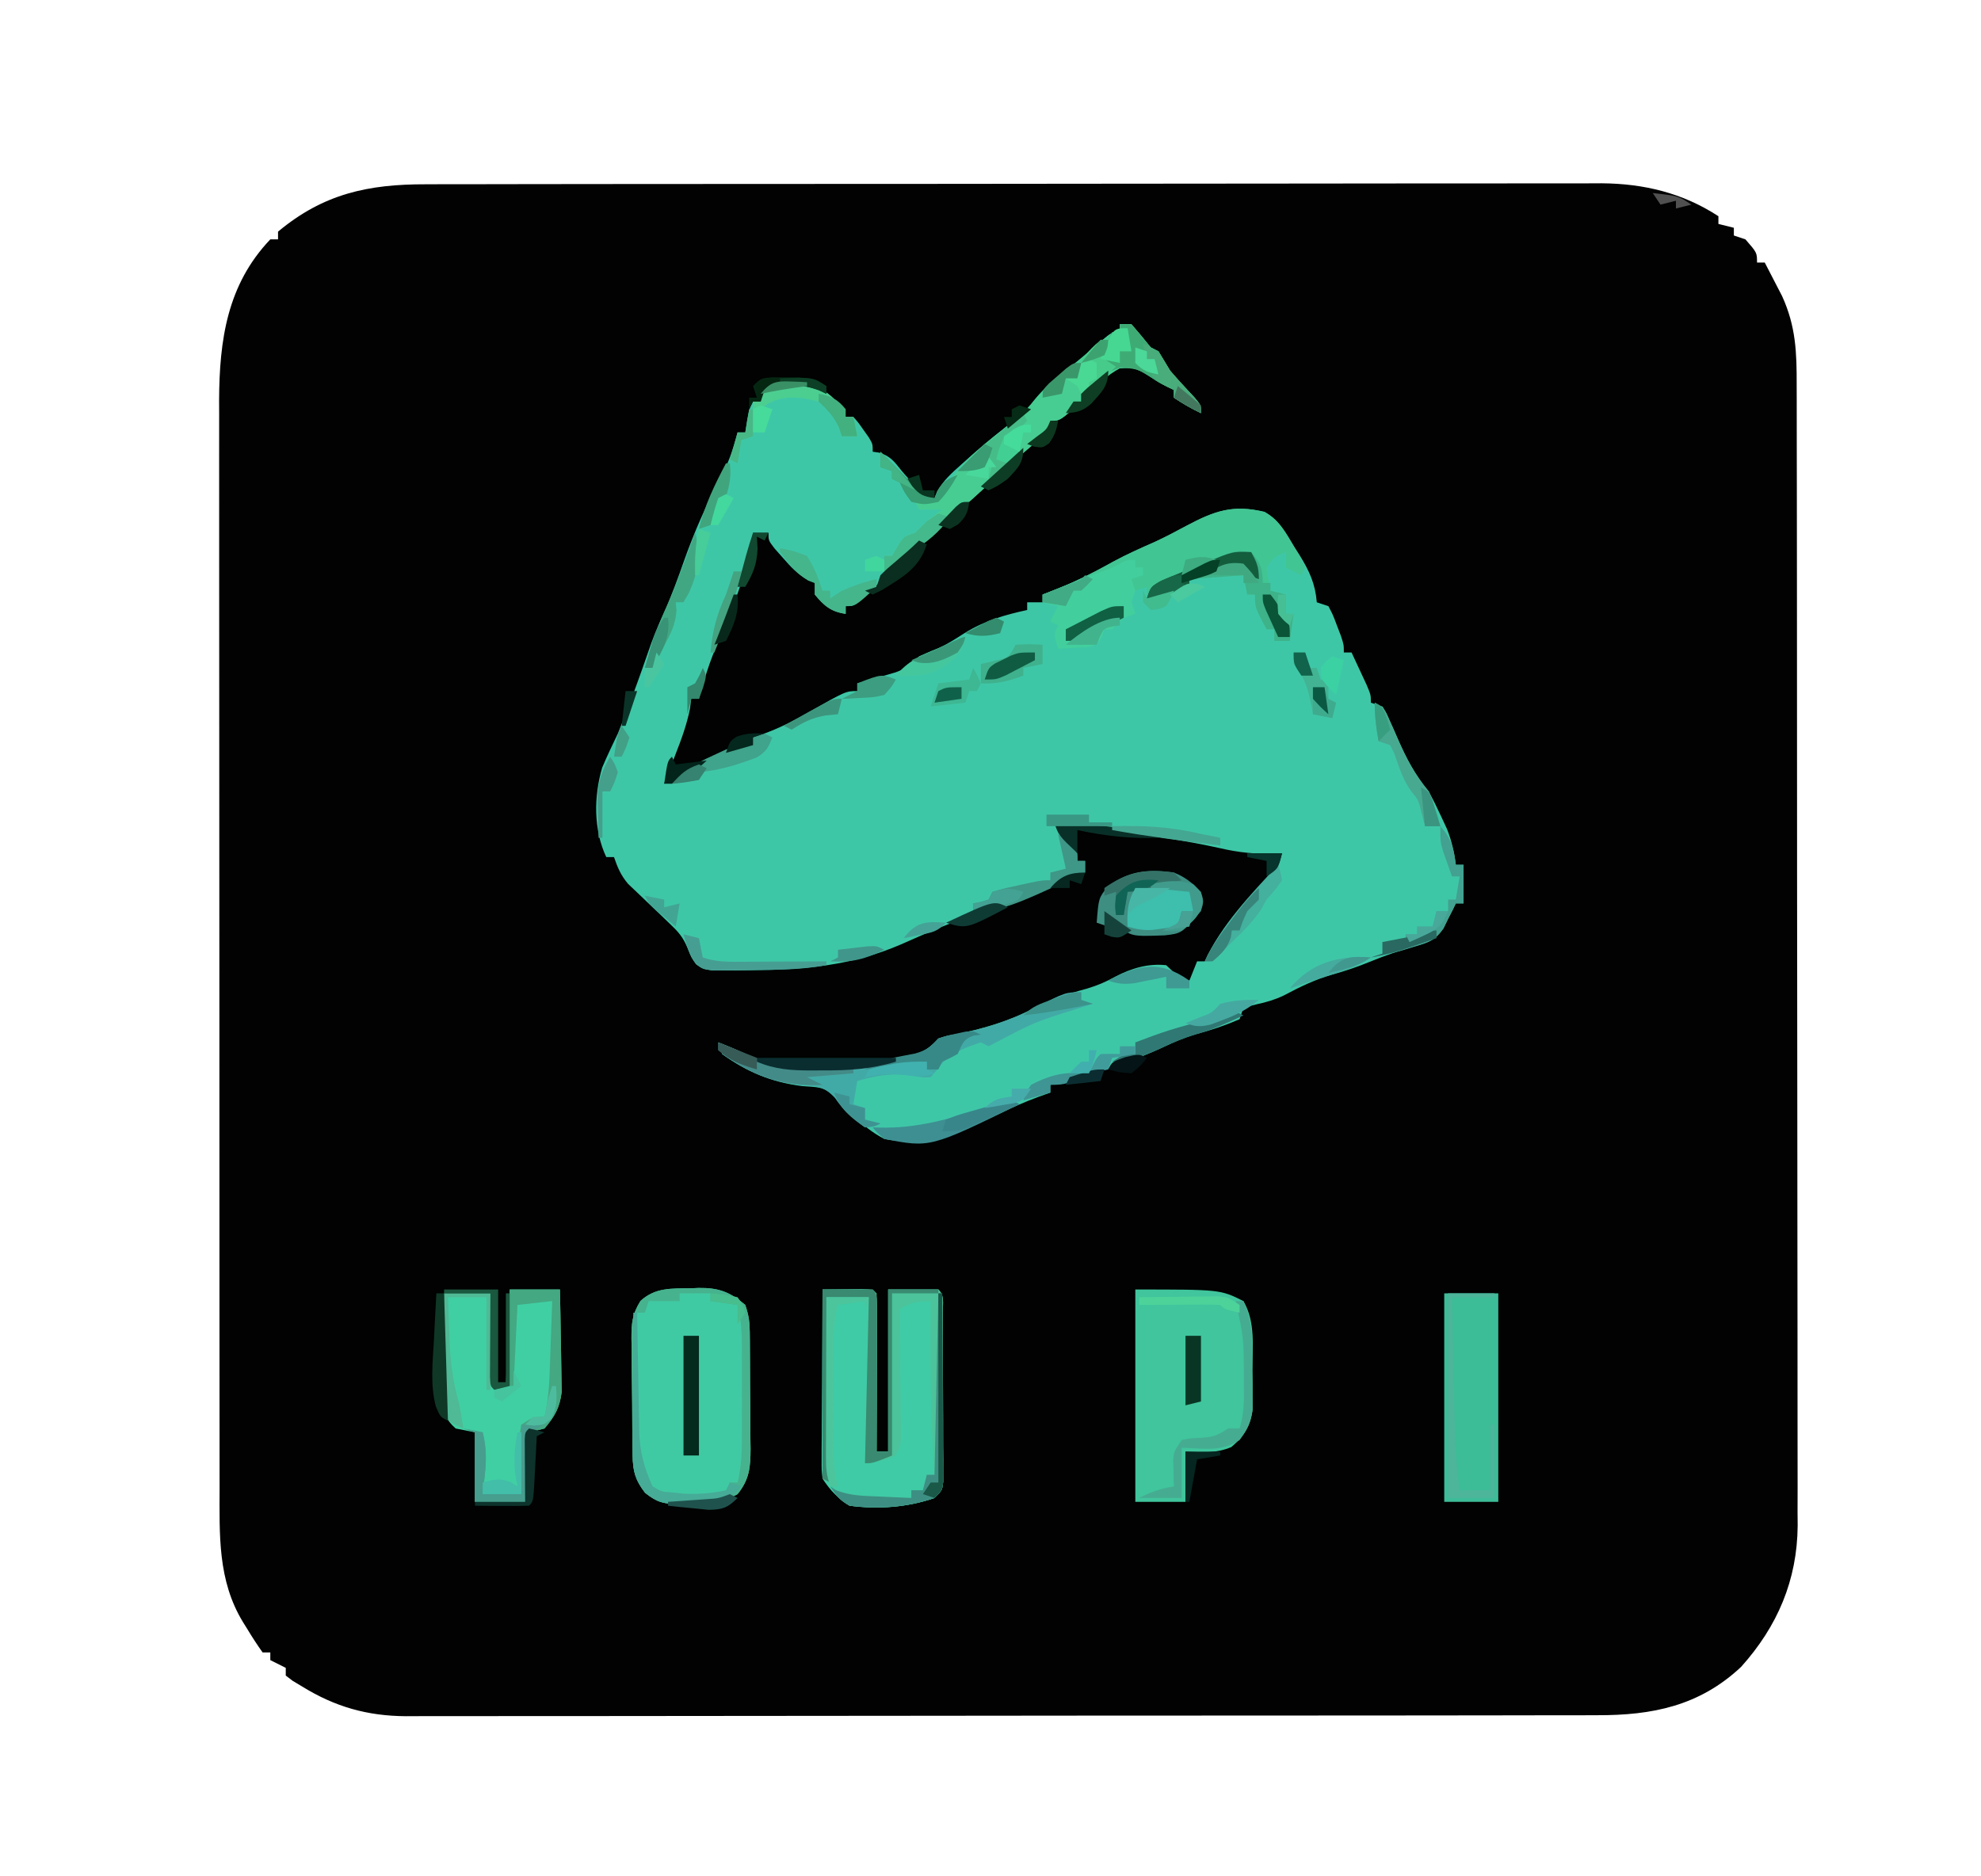 <?xml version="1.0" encoding="UTF-8"?>
<svg version="1.1" xmlns="http://www.w3.org/2000/svg" width="513" height="486">
<path d="M0 0 C1.351 -0.004 2.701 -0.008 4.052 -0.014 C7.748 -0.026 11.445 -0.026 15.141 -0.023 C19.134 -0.023 23.127 -0.034 27.119 -0.043 C34.937 -0.06 42.754 -0.066 50.571 -0.067 C56.928 -0.068 63.285 -0.072 69.642 -0.078 C87.679 -0.096 105.717 -0.105 123.755 -0.103 C124.726 -0.103 125.698 -0.103 126.699 -0.103 C128.159 -0.103 128.159 -0.103 129.648 -0.103 C145.41 -0.102 161.173 -0.121 176.936 -0.149 C193.135 -0.178 209.334 -0.192 225.533 -0.19 C234.622 -0.19 243.71 -0.195 252.799 -0.217 C260.539 -0.235 268.278 -0.239 276.018 -0.226 C279.963 -0.219 283.907 -0.219 287.852 -0.236 C291.471 -0.252 295.09 -0.249 298.71 -0.232 C300.622 -0.227 302.535 -0.242 304.448 -0.258 C315.411 -0.172 325.429 2.248 334.673 8.267 C334.673 8.927 334.673 9.587 334.673 10.267 C336.653 10.762 336.653 10.762 338.673 11.267 C338.673 11.927 338.673 12.587 338.673 13.267 C339.663 13.597 340.653 13.927 341.673 14.267 C344.673 17.712 344.673 17.712 344.673 20.267 C345.333 20.267 345.993 20.267 346.673 20.267 C347.639 22.118 348.596 23.973 349.548 25.83 C350.082 26.862 350.616 27.895 351.165 28.959 C354.745 36.814 354.963 43.539 354.941 52.101 C354.945 53.397 354.95 54.693 354.954 56.028 C354.967 59.615 354.966 63.202 354.964 66.789 C354.964 70.661 354.975 74.534 354.984 78.407 C355.001 85.99 355.006 93.574 355.007 101.158 C355.008 107.325 355.012 113.491 355.019 119.658 C355.036 137.153 355.046 154.649 355.044 172.144 C355.044 173.087 355.044 174.029 355.044 175.001 C355.044 175.944 355.044 176.888 355.044 177.861 C355.043 193.152 355.062 208.443 355.09 223.735 C355.119 239.447 355.133 255.159 355.131 270.871 C355.13 279.687 355.136 288.504 355.157 297.32 C355.176 304.828 355.18 312.336 355.166 319.844 C355.16 323.671 355.16 327.498 355.177 331.326 C355.196 335.484 355.183 339.641 355.168 343.799 C355.178 344.997 355.188 346.194 355.199 347.428 C355.084 361.56 349.978 373.512 340.548 384.017 C329.726 394.178 317.48 396.57 303.302 396.535 C301.934 396.539 300.566 396.543 299.199 396.549 C295.45 396.561 291.702 396.561 287.954 396.558 C283.907 396.558 279.861 396.569 275.814 396.578 C267.89 396.595 259.966 396.6 252.042 396.602 C245.599 396.602 239.156 396.607 232.713 396.613 C214.438 396.631 196.163 396.64 177.888 396.638 C176.903 396.638 175.918 396.638 174.904 396.638 C173.918 396.638 172.932 396.638 171.916 396.638 C155.938 396.637 139.961 396.656 123.984 396.684 C107.57 396.713 91.156 396.727 74.743 396.725 C65.531 396.724 56.319 396.73 47.107 396.751 C39.264 396.77 31.42 396.774 23.577 396.76 C19.577 396.754 15.578 396.754 11.579 396.771 C7.912 396.787 4.246 396.784 0.579 396.767 C-1.364 396.762 -3.307 396.777 -5.25 396.793 C-15.217 396.715 -23.494 394.384 -32.014 389.142 C-32.843 388.645 -33.672 388.147 -34.526 387.635 C-35.12 387.183 -35.714 386.732 -36.327 386.267 C-36.327 385.607 -36.327 384.947 -36.327 384.267 C-37.647 383.607 -38.967 382.947 -40.327 382.267 C-40.327 381.607 -40.327 380.947 -40.327 380.267 C-40.987 380.267 -41.647 380.267 -42.327 380.267 C-43.763 378.251 -45.056 376.26 -46.327 374.142 C-46.86 373.288 -46.86 373.288 -47.405 372.416 C-53.994 361.597 -53.477 349.807 -53.46 337.498 C-53.463 336.257 -53.465 335.016 -53.467 333.737 C-53.472 330.323 -53.473 326.909 -53.472 323.495 C-53.472 319.801 -53.477 316.107 -53.482 312.413 C-53.49 305.187 -53.493 297.962 -53.494 290.736 C-53.494 284.859 -53.496 278.982 -53.499 273.106 C-53.508 256.419 -53.513 239.732 -53.512 223.045 C-53.512 222.147 -53.512 221.249 -53.512 220.324 C-53.512 219.425 -53.512 218.525 -53.512 217.599 C-53.511 203.027 -53.521 188.455 -53.535 173.883 C-53.55 158.897 -53.556 143.91 -53.556 128.923 C-53.555 120.519 -53.558 112.115 -53.569 103.711 C-53.578 96.556 -53.58 89.401 -53.573 82.246 C-53.57 78.601 -53.57 74.956 -53.579 71.31 C-53.588 67.346 -53.582 63.382 -53.574 59.418 C-53.579 58.283 -53.584 57.149 -53.59 55.98 C-53.523 40.353 -51.508 26.006 -40.327 14.267 C-39.667 14.267 -39.007 14.267 -38.327 14.267 C-38.327 13.607 -38.327 12.947 -38.327 12.267 C-26.567 2.448 -14.98 -0.037 0 0 Z " fill="#010201" transform="translate(110.327,47.733)"/>
<path d="M0 0 C0.99 0 1.98 0 3 0 C4.711 1.962 6.379 3.963 8 6 C8.99 6.495 8.99 6.495 10 7 C11.001 8.666 12.001 10.333 13 12 C15.056 14.402 17.199 16.7 19.355 19.012 C21 21 21 21 21 23 C18.506 21.796 16.319 20.546 14 19 C14 18.34 14 17.68 14 17 C13.484 16.753 12.969 16.505 12.438 16.25 C10 15 10 15 8.387 13.906 C5.199 11.814 3.765 10.893 -0.125 11.438 C-3.364 13.198 -5.477 15.337 -8 18 C-8.66 18 -9.32 18 -10 18 C-10 18.66 -10 19.32 -10 20 C-15.476 25 -15.476 25 -18 25 C-18.495 26.485 -18.495 26.485 -19 28 C-20.426 29.438 -20.426 29.438 -22.312 31 C-25.976 34.104 -29.537 37.303 -33.062 40.562 C-36.33 43.575 -39.609 46.564 -43 49.438 C-44.693 50.884 -46.363 52.363 -47.938 53.938 C-50.397 56.397 -53.006 58.644 -55.637 60.918 C-59.387 64.222 -63.028 67.646 -66.68 71.059 C-69 73 -69 73 -71 73 C-71 73.66 -71 74.32 -71 75 C-74.785 74.459 -76.592 72.924 -79 70 C-79 69.01 -79 68.02 -79 67 C-79.572 66.763 -80.145 66.526 -80.734 66.281 C-83.488 64.724 -85.168 62.875 -87.25 60.5 C-87.956 59.706 -88.663 58.912 -89.391 58.094 C-91 56 -91 56 -91 54 C-92.32 54 -93.64 54 -95 54 C-95.075 54.536 -95.15 55.072 -95.227 55.625 C-96.867 65.406 -100.648 74.588 -104.586 83.648 C-105.816 86.563 -106.814 89.401 -107.688 92.438 C-107.939 93.302 -108.19 94.167 -108.449 95.059 C-108.722 96.02 -108.722 96.02 -109 97 C-109.66 97 -110.32 97 -111 97 C-111.102 97.817 -111.204 98.635 -111.309 99.477 C-112.129 103.659 -113.519 107.414 -115.062 111.375 C-115.344 112.111 -115.626 112.847 -115.916 113.605 C-116.606 115.406 -117.302 117.203 -118 119 C-117.199 118.546 -117.199 118.546 -116.383 118.082 C-112.184 115.721 -107.961 113.41 -103.688 111.188 C-102.487 110.559 -102.487 110.559 -101.262 109.918 C-99 109 -99 109 -95 109 C-95 108.34 -95 107.68 -95 107 C-93.866 106.608 -92.731 106.216 -91.562 105.812 C-87.558 104.315 -83.951 102.392 -80.246 100.273 C-70.945 95 -70.945 95 -68 95 C-68 94.34 -68 93.68 -68 93 C-67.096 92.746 -66.193 92.492 -65.262 92.23 C-64.082 91.886 -62.903 91.542 -61.688 91.188 C-60.516 90.851 -59.344 90.515 -58.137 90.168 C-55.146 89.054 -54.037 88.312 -52 86 C-50.365 85.299 -48.728 84.604 -47.074 83.949 C-44.642 82.836 -42.498 81.448 -40.25 80 C-35.084 76.805 -29.903 75.279 -24 74 C-24 73.34 -24 72.68 -24 72 C-22.68 72 -21.36 72 -20 72 C-20 71.34 -20 70.68 -20 70 C-19.406 69.781 -18.811 69.562 -18.199 69.336 C-12.443 67.134 -7.146 64.51 -1.773 61.5 C1.753 59.593 5.372 57.974 9.043 56.367 C11.858 55.066 14.572 53.626 17.302 52.156 C24.57 48.296 29.284 46.698 37.418 48.551 C41.309 50.735 42.996 53.985 45.25 57.75 C45.696 58.454 46.142 59.158 46.602 59.883 C49.074 63.914 50.607 67.188 51 72 C51.99 72.33 52.98 72.66 54 73 C55.168 75.215 55.168 75.215 56.188 77.938 C56.532 78.833 56.876 79.729 57.23 80.652 C58 83 58 83 58 85 C58.66 85 59.32 85 60 85 C60.838 86.79 61.67 88.582 62.5 90.375 C62.964 91.373 63.428 92.37 63.906 93.398 C65 96 65 96 65 98 C65.99 98.33 66.98 98.66 68 99 C69.011 100.595 69.011 100.595 69.902 102.641 C70.236 103.382 70.569 104.123 70.912 104.887 C71.25 105.667 71.589 106.446 71.938 107.25 C74.196 112.411 76.389 116.628 80 121 C81.129 123.112 82.19 125.261 83.188 127.438 C83.697 128.529 84.206 129.621 84.73 130.746 C85.95 133.871 86.585 136.682 87 140 C87.66 140 88.32 140 89 140 C89 143.3 89 146.6 89 150 C88.34 150 87.68 150 87 150 C86.732 150.557 86.464 151.114 86.188 151.688 C85.796 152.451 85.404 153.214 85 154 C84.595 154.83 84.19 155.66 83.773 156.516 C81.56 159.616 80.065 160.046 76.438 161.062 C72.489 162.241 68.677 163.472 64.875 165.062 C61.616 166.406 58.396 167.496 55 168.438 C50.472 169.729 46.553 171.674 42.402 173.871 C40.066 174.969 37.955 175.591 35.438 176.125 C33.736 176.558 33.736 176.558 32 177 C31.67 177.99 31.34 178.98 31 180 C27.246 181.618 23.635 182.832 19.688 183.875 C16.62 184.811 14.061 185.875 11.188 187.25 C6.107 189.624 0.939 191.483 -4.375 193.25 C-5.148 193.508 -5.921 193.766 -6.718 194.032 C-10.455 195.254 -14.112 196.349 -18 197 C-18 197.66 -18 198.32 -18 199 C-19.64 199.588 -19.64 199.588 -21.312 200.188 C-24.693 201.445 -27.93 202.89 -31.188 204.438 C-40.327 208.609 -50.786 213.119 -61 211 C-64.102 209.404 -66.5 207.415 -69 205 C-69.949 204.093 -70.897 203.185 -71.875 202.25 C-72.927 201.136 -72.927 201.136 -74 200 C-76.713 197.287 -78.52 197.637 -82.312 197.312 C-90.229 196.298 -96.478 193.67 -103 189 C-103.33 188.01 -103.66 187.02 -104 186 C-101.576 186.946 -99.203 187.898 -96.879 189.07 C-83.473 195.174 -66.815 192.876 -53.02 189.168 C-50.108 188.042 -49.053 187.204 -47 185 C-45.09 184.375 -45.09 184.375 -42.938 184 C-35.498 182.527 -28.654 180.519 -21.934 176.977 C-17.636 174.806 -13.142 173.306 -8.5 172.062 C-5.675 171.205 -3.664 170.332 -1.125 168.938 C2.981 166.808 7.338 165.494 12 166 C13.574 167.434 13.574 167.434 15 169 C15.99 169.33 16.98 169.66 18 170 C18.66 168.35 19.32 166.7 20 165 C20.66 165 21.32 165 22 165 C22.245 164.457 22.49 163.915 22.742 163.355 C26.97 155.438 33.361 148.347 39.469 141.84 C41.211 139.973 41.211 139.973 42 137 C41.441 137.035 40.881 137.07 40.305 137.105 C35.236 137.277 30.72 136.825 25.781 135.656 C17.125 133.733 8.405 132.519 -0.375 131.312 C-1.997 131.086 -3.62 130.859 -5.242 130.631 C-9.161 130.082 -13.08 129.539 -17 129 C-16.35 129.831 -16.35 129.831 -15.688 130.68 C-15.131 131.404 -14.574 132.129 -14 132.875 C-13.443 133.594 -12.886 134.314 -12.312 135.055 C-11 137 -11 137 -11 139 C-10.34 139 -9.68 139 -9 139 C-9 139.99 -9 140.98 -9 142 C-17.782 146.062 -26.746 149.849 -36.062 152.5 C-43.156 154.541 -49.859 157.618 -56.605 160.586 C-69.634 166.201 -81.637 167.161 -95.688 167.312 C-97.427 167.339 -97.427 167.339 -99.202 167.367 C-100.294 167.366 -101.387 167.364 -102.512 167.363 C-103.988 167.368 -103.988 167.368 -105.495 167.372 C-108 167 -108 167 -109.718 165.79 C-111 164 -111 164 -111.961 161.551 C-113.123 158.699 -114.4 157.293 -116.625 155.188 C-117.685 154.163 -117.685 154.163 -118.766 153.117 C-119.872 152.069 -119.872 152.069 -121 151 C-122.465 149.612 -123.924 148.216 -125.375 146.812 C-126.022 146.2 -126.669 145.588 -127.336 144.957 C-129.204 142.761 -130.072 140.714 -131 138 C-131.66 138 -132.32 138 -133 138 C-136.327 130.959 -136.248 122.212 -134.055 114.809 C-132.791 111.824 -131.409 108.919 -130 106 C-129.145 103.884 -128.312 101.758 -127.5 99.625 C-127.089 98.55 -126.678 97.475 -126.254 96.367 C-124.539 91.763 -122.914 87.128 -121.309 82.484 C-120.303 79.806 -119.231 77.245 -118.051 74.645 C-116.025 70.155 -114.377 65.583 -112.75 60.938 C-110.196 53.793 -107.246 47.03 -103.665 40.34 C-101.505 36.26 -100.123 32.447 -99 28 C-98.34 28 -97.68 28 -97 28 C-96.856 27.051 -96.711 26.102 -96.562 25.125 C-96 22 -96 22 -95 20 C-94.34 20 -93.68 20 -93 20 C-92.814 19.041 -92.814 19.041 -92.625 18.062 C-92.419 17.382 -92.213 16.701 -92 16 C-88.489 14.245 -84.831 14.452 -81 15 C-76.247 17.018 -73.05 19.178 -71 24 C-70.34 24 -69.68 24 -69 24 C-67.711 25.461 -67.711 25.461 -66.375 27.375 C-65.929 28.001 -65.483 28.628 -65.023 29.273 C-64 31 -64 31 -64 33 C-63.411 33.085 -62.822 33.17 -62.215 33.258 C-59.374 34.21 -58.411 35.544 -56.562 37.875 C-53.968 40.995 -51.709 43.202 -48 45 C-47.772 44.437 -47.544 43.873 -47.309 43.293 C-45.638 40.365 -43.579 38.555 -41.062 36.312 C-40.083 35.439 -39.103 34.565 -38.094 33.664 C-34.296 30.359 -30.37 27.214 -26.41 24.105 C-23.934 22.068 -23.934 22.068 -22.016 19.516 C-19.807 16.759 -17.452 14.756 -14.688 12.562 C-11.375 9.915 -8.111 7.251 -4.938 4.438 C-2 2 -2 2 0 2 C0 1.34 0 0.68 0 0 Z " fill="#3EC7A7" transform="translate(290,84)"/>
<path d="M0 0 C0.699 -0.029 1.399 -0.058 2.119 -0.088 C7.236 -0.15 10.163 0.892 14.188 4.312 C15.082 6.997 15.322 8.581 15.349 11.337 C15.358 12.142 15.368 12.946 15.378 13.775 C15.382 14.641 15.386 15.507 15.391 16.398 C15.396 17.292 15.402 18.186 15.408 19.107 C15.417 20.999 15.424 22.89 15.428 24.781 C15.437 27.67 15.468 30.557 15.5 33.445 C15.507 35.284 15.512 37.122 15.516 38.961 C15.528 39.823 15.54 40.684 15.553 41.572 C15.536 46.306 15.29 49.481 12.188 53.312 C8.114 55.706 3.804 55.712 -0.812 55.75 C-1.511 55.783 -2.21 55.816 -2.93 55.85 C-6.894 55.891 -8.617 55.468 -11.75 52.973 C-14.296 49.689 -14.933 47.328 -14.99 43.288 C-15.002 42.483 -15.015 41.679 -15.028 40.85 C-15.036 39.984 -15.043 39.118 -15.051 38.227 C-15.059 37.333 -15.067 36.439 -15.075 35.518 C-15.089 33.626 -15.1 31.735 -15.108 29.844 C-15.125 26.955 -15.169 24.068 -15.213 21.18 C-15.223 19.341 -15.232 17.503 -15.238 15.664 C-15.256 14.802 -15.273 13.941 -15.291 13.053 C-15.277 8.983 -15.134 6.84 -12.973 3.291 C-9.116 -0.241 -4.965 0.068 0 0 Z " fill="#40CAA3" transform="translate(178.812,333.688)"/>
<path d="M0 0 C2.146 -0.027 4.292 -0.046 6.438 -0.062 C7.632 -0.074 8.827 -0.086 10.059 -0.098 C13 0 13 0 14 1 C14.089 4.03 14.115 7.037 14.098 10.066 C14.096 10.975 14.095 11.884 14.093 12.82 C14.088 15.734 14.075 18.648 14.062 21.562 C14.057 23.533 14.053 25.504 14.049 27.475 C14.038 32.316 14.021 37.158 14 42 C14.99 42 15.98 42 17 42 C17 28.14 17 14.28 17 0 C21.29 0 25.58 0 30 0 C31.638 1.638 31.136 3.505 31.145 5.763 C31.152 6.778 31.158 7.792 31.165 8.838 C31.166 9.942 31.167 11.046 31.168 12.184 C31.171 13.309 31.175 14.435 31.178 15.595 C31.183 17.982 31.185 20.368 31.185 22.755 C31.187 26.418 31.206 30.081 31.225 33.744 C31.228 36.057 31.23 38.37 31.23 40.684 C31.238 41.786 31.245 42.888 31.252 44.023 C31.249 45.041 31.246 46.059 31.243 47.107 C31.244 48.006 31.246 48.904 31.247 49.83 C31 52 31 52 29 54 C21.986 56.428 14.35 57.036 7 56 C3.8 53.902 2.127 52.191 0 49 C-0.241 46.779 -0.241 46.779 -0.227 44.161 C-0.227 43.181 -0.227 42.2 -0.227 41.189 C-0.216 40.133 -0.206 39.077 -0.195 37.988 C-0.192 36.905 -0.19 35.822 -0.187 34.705 C-0.176 31.241 -0.15 27.777 -0.125 24.312 C-0.115 21.965 -0.106 19.618 -0.098 17.271 C-0.076 11.514 -0.042 5.757 0 0 Z " fill="#3FCBA5" transform="translate(213,334)"/>
<path d="M0 0 C22 0 22 0 28 3 C31.181 8.423 30.329 14.909 30.312 21 C30.329 22.176 30.345 23.351 30.361 24.562 C30.362 25.697 30.363 26.831 30.363 28 C30.366 29.031 30.369 30.062 30.372 31.125 C29.819 35.401 28.127 38.039 24.875 40.812 C20.776 42.505 17.418 42.198 13 42 C13 46.29 13 50.58 13 55 C8.71 55 4.42 55 0 55 C0 36.85 0 18.7 0 0 Z " fill="#40C59C" transform="translate(294,334)"/>
<path d="M0 0 C4.29 0 8.58 0 13 0 C13.092 4.164 13.172 8.324 13.22 12.488 C13.24 13.902 13.267 15.316 13.302 16.73 C13.351 18.771 13.373 20.81 13.391 22.852 C13.412 24.077 13.433 25.302 13.454 26.565 C12.907 30.707 11.695 32.833 9 36 C7.02 36.495 7.02 36.495 5 37 C4.67 42.94 4.34 48.88 4 55 C-0.29 55 -4.58 55 -9 55 C-9 49.06 -9 43.12 -9 37 C-10.65 36.67 -12.3 36.34 -14 36 C-16.628 33.636 -16.976 32.237 -17.341 28.7 C-17.325 27.422 -17.309 26.145 -17.293 24.828 C-17.289 24.146 -17.284 23.463 -17.28 22.76 C-17.263 20.59 -17.226 18.42 -17.188 16.25 C-17.172 14.775 -17.159 13.299 -17.146 11.824 C-17.113 8.216 -17.062 4.608 -17 1 C-13.04 1 -9.08 1 -5 1 C-4.67 8.92 -4.34 16.84 -4 25 C-3.01 25 -2.02 25 -1 25 C-0.67 16.75 -0.34 8.5 0 0 Z " fill="#40CFA3" transform="translate(132,334)"/>
<path d="M0 0 C3.452 1.873 4.991 4.57 6.902 7.871 C7.453 8.762 7.453 8.762 8.016 9.672 C8.927 11.196 9.736 12.781 10.527 14.371 C10.197 15.031 9.867 15.691 9.527 16.371 C8.207 15.711 6.887 15.051 5.527 14.371 C5.527 13.051 5.527 11.731 5.527 10.371 C2.405 11.68 2.405 11.68 0.527 14.371 C0.808 16.379 1.138 18.381 1.527 20.371 C2.847 20.701 4.167 21.031 5.527 21.371 C5.527 23.021 5.527 24.671 5.527 26.371 C6.187 26.371 6.847 26.371 7.527 26.371 C7.197 28.681 6.867 30.991 6.527 33.371 C5.207 33.371 3.887 33.371 2.527 33.371 C2.527 32.381 2.527 31.391 2.527 30.371 C1.867 30.371 1.207 30.371 0.527 30.371 C-2.473 24.746 -2.473 24.746 -2.473 21.371 C-3.133 21.371 -3.793 21.371 -4.473 21.371 C-4.803 19.721 -5.133 18.071 -5.473 16.371 C-10.093 16.701 -14.713 17.031 -19.473 17.371 C-19.473 18.031 -19.473 18.691 -19.473 19.371 C-25.973 22.371 -25.973 22.371 -30.473 22.371 C-30.473 21.381 -30.473 20.391 -30.473 19.371 C-31.463 19.701 -32.453 20.031 -33.473 20.371 C-34.806 23.371 -34.806 23.371 -33.473 26.371 C-34.463 26.701 -35.453 27.031 -36.473 27.371 C-36.988 27.887 -37.504 28.402 -38.035 28.934 C-38.51 29.408 -38.984 29.882 -39.473 30.371 C-40.133 30.371 -40.793 30.371 -41.473 30.371 C-41.809 31.338 -41.809 31.338 -42.152 32.324 C-43.473 34.371 -43.473 34.371 -45.855 34.98 C-46.76 35.027 -47.665 35.073 -48.598 35.121 C-49.508 35.178 -50.418 35.235 -51.355 35.293 C-52.054 35.319 -52.753 35.345 -53.473 35.371 C-54.598 31.621 -54.598 31.621 -53.473 29.371 C-54.133 29.041 -54.793 28.711 -55.473 28.371 C-54.813 27.051 -54.153 25.731 -53.473 24.371 C-54.793 24.041 -56.113 23.711 -57.473 23.371 C-57.473 22.711 -57.473 22.051 -57.473 21.371 C-56.878 21.152 -56.284 20.933 -55.672 20.707 C-49.916 18.505 -44.618 15.881 -39.246 12.871 C-35.719 10.964 -32.101 9.346 -28.43 7.738 C-25.614 6.437 -22.901 4.998 -20.171 3.527 C-12.934 -0.316 -8.099 -2.06 0 0 Z " fill="#41C593" transform="translate(327.473,132.629)"/>
<path d="M0 0 C4.62 0 9.24 0 14 0 C14 17.82 14 35.64 14 54 C9.38 54 4.76 54 0 54 C0 36.18 0 18.36 0 0 Z " fill="#3DBC98" transform="translate(374,335)"/>
<path d="M0 0 C0.99 0 1.98 0 3 0 C4.711 1.962 6.379 3.963 8 6 C8.99 6.495 8.99 6.495 10 7 C11.001 8.666 12.001 10.333 13 12 C15.056 14.402 17.199 16.7 19.355 19.012 C21 21 21 21 21 23 C18.506 21.796 16.319 20.546 14 19 C14 18.34 14 17.68 14 17 C13.484 16.753 12.969 16.505 12.438 16.25 C10 15 10 15 8.387 13.906 C5.199 11.814 3.765 10.893 -0.125 11.438 C-3.364 13.198 -5.477 15.337 -8 18 C-8.66 18 -9.32 18 -10 18 C-10 18.66 -10 19.32 -10 20 C-15.476 25 -15.476 25 -18 25 C-18.495 26.485 -18.495 26.485 -19 28 C-20.426 29.438 -20.426 29.438 -22.312 31 C-25.976 34.104 -29.537 37.303 -33.062 40.562 C-36.33 43.575 -39.609 46.564 -43 49.438 C-44.693 50.884 -46.363 52.363 -47.938 53.938 C-51.982 57.982 -56.239 61.826 -61 65 C-61 63.35 -61 61.7 -61 60 C-60.34 60 -59.68 60 -59 60 C-58.526 59.196 -58.051 58.391 -57.562 57.562 C-56 55 -56 55 -53 54 C-51.978 53.022 -50.98 52.019 -50 51 C-48.68 49.982 -47.35 48.978 -46 48 C-47.98 48 -49.96 48 -52 48 C-52.33 47.34 -52.66 46.68 -53 46 C-51.02 46 -49.04 46 -47 46 C-46.752 45.464 -46.505 44.928 -46.25 44.375 C-42.187 36.655 -36.859 32.366 -30 27 C-27.115 24.717 -24.438 22.567 -22.172 19.637 C-19.886 16.862 -17.501 14.795 -14.688 12.562 C-11.375 9.915 -8.111 7.251 -4.938 4.438 C-2 2 -2 2 0 2 C0 1.34 0 0.68 0 0 Z " fill="#47CD92" transform="translate(290,84)"/>
<path d="M0 0 C4.29 0 8.58 0 13 0 C14 1 14 1 14.114 4.877 C14.113 6.607 14.108 8.337 14.098 10.066 C14.096 10.975 14.095 11.884 14.093 12.82 C14.088 15.734 14.075 18.648 14.062 21.562 C14.057 23.533 14.053 25.504 14.049 27.475 C14.038 32.316 14.021 37.158 14 42 C14.99 42 15.98 42 17 42 C17 28.14 17 14.28 17 0 C21.29 0 25.58 0 30 0 C31.638 1.638 31.136 3.505 31.145 5.763 C31.152 6.778 31.158 7.792 31.165 8.838 C31.166 9.942 31.167 11.046 31.168 12.184 C31.171 13.309 31.175 14.435 31.178 15.595 C31.183 17.982 31.185 20.368 31.185 22.755 C31.187 26.418 31.206 30.081 31.225 33.744 C31.228 36.057 31.23 38.37 31.23 40.684 C31.238 41.786 31.245 42.888 31.252 44.023 C31.249 45.041 31.246 46.059 31.243 47.107 C31.244 48.006 31.246 48.904 31.247 49.83 C31 52 31 52 29 54 C21.91 56.454 14.44 56.945 7 56 C4.428 54.567 3.631 53.509 2 51 C2.719 51.476 2.719 51.476 3.453 51.961 C7.162 53.474 10.778 53.467 14.75 53.625 C15.543 53.664 16.336 53.702 17.152 53.742 C19.101 53.836 21.051 53.919 23 54 C23 53.34 23 52.68 23 52 C23.99 52 24.98 52 26 52 C26.33 50.68 26.66 49.36 27 48 C27.66 48 28.32 48 29 48 C28.928 46.93 28.856 45.86 28.781 44.758 C27.913 30.835 27.894 16.946 28 3 C23.658 3.185 23.658 3.185 20 5 C19.949 7.631 19.958 10.237 20.008 12.867 C20.025 14.491 20.042 16.115 20.059 17.738 C20.09 20.308 20.125 22.878 20.171 25.448 C20.214 27.921 20.237 30.394 20.258 32.867 C20.276 33.636 20.295 34.405 20.314 35.197 C20.339 40.421 20.339 40.421 18.859 42.946 C17 44 17 44 11 45 C11.33 30.81 11.66 16.62 12 2 C8.37 2 4.74 2 1 2 C1.33 17.84 1.66 33.68 2 50 C1.34 49.67 0.68 49.34 0 49 C0 32.83 0 16.66 0 0 Z " fill="#4CC39A" transform="translate(213,334)"/>
<path d="M0 0 C0 0.66 0 1.32 0 2 C0.99 2.33 1.98 2.66 3 3 C1.208 3.563 1.208 3.563 -0.621 4.137 C-11.973 7.696 -11.973 7.696 -22.469 13.215 C-23.227 13.603 -23.227 13.603 -24 14 C-24.99 13.505 -24.99 13.505 -26 13 C-30.353 14.412 -34.836 16.18 -37.359 20.125 C-37.901 20.744 -38.442 21.363 -39 22 C-41.164 22.102 -41.164 22.102 -43.625 21.625 C-48.844 20.85 -52.974 21.531 -58 23 C-58.33 24.98 -58.66 26.96 -59 29 C-58.01 29.33 -57.02 29.66 -56 30 C-56 30.99 -56 31.98 -56 33 C-54.68 33.33 -53.36 33.66 -52 34 C-53.625 34.812 -53.625 34.812 -56 35 C-59.313 32.653 -61.5 30.736 -63.785 27.375 C-66.669 24.283 -68.277 24.361 -72.438 24.125 C-80.384 23.267 -86.506 20.651 -93 16 C-93.33 15.01 -93.66 14.02 -94 13 C-91.576 13.946 -89.203 14.898 -86.879 16.07 C-73.473 22.174 -56.815 19.876 -43.02 16.168 C-40.108 15.042 -39.053 14.204 -37 12 C-35.09 11.375 -35.09 11.375 -32.938 11 C-25.507 9.528 -18.663 7.53 -11.953 3.984 C-4.048 0 -4.048 0 0 0 Z " fill="#42AAA6" transform="translate(280,257)"/>
<path d="M0 0 C3.148 1.309 4.515 2.515 7 5 C7.75 7.5 7.75 7.5 7 10 C2.017 15.769 2.017 15.769 -2.391 16.273 C-11.058 16.581 -11.058 16.581 -14.688 13.5 C-15.451 12.675 -16.214 11.85 -17 11 C-17 11.99 -17 12.98 -17 14 C-17.99 13.67 -18.98 13.34 -20 13 C-19.512 6.653 -19.512 6.653 -17.188 3.688 C-11.764 -0.496 -6.719 -0.927 0 0 Z " fill="#3E8E82" transform="translate(304,226)"/>
<path d="M0 0 C0 0.66 0 1.32 0 2 C0.66 2 1.32 2 2 2 C2 2.66 2 3.32 2 4 C1.01 4.33 0.02 4.66 -1 5 C-0.67 5.99 -0.34 6.98 0 8 C-0.33 8.99 -0.66 9.98 -1 11 C-0.67 11.99 -0.34 12.98 0 14 C-0.99 14.33 -1.98 14.66 -3 15 C-3.516 15.516 -4.031 16.031 -4.562 16.562 C-5.037 17.037 -5.511 17.511 -6 18 C-6.66 18 -7.32 18 -8 18 C-8.336 18.967 -8.336 18.967 -8.68 19.953 C-10 22 -10 22 -12.383 22.609 C-13.288 22.656 -14.193 22.702 -15.125 22.75 C-16.035 22.807 -16.945 22.863 -17.883 22.922 C-18.581 22.948 -19.28 22.973 -20 23 C-21.125 19.25 -21.125 19.25 -20 17 C-20.66 16.67 -21.32 16.34 -22 16 C-21.34 14.68 -20.68 13.36 -20 12 C-21.32 11.67 -22.64 11.34 -24 11 C-24 10.34 -24 9.68 -24 9 C-19.227 7.073 -14.456 5.152 -9.625 3.375 C-6.164 2.132 -6.164 2.132 -3.625 0.812 C-2 0 -2 0 0 0 Z " fill="#42CF9D" transform="translate(294,145)"/>
<path d="M0 0 C0.699 -0.029 1.399 -0.058 2.119 -0.088 C7.236 -0.15 10.163 0.892 14.188 4.312 C15.082 6.997 15.322 8.581 15.349 11.337 C15.358 12.142 15.368 12.946 15.378 13.775 C15.382 14.641 15.386 15.507 15.391 16.398 C15.396 17.292 15.402 18.186 15.408 19.107 C15.417 20.999 15.424 22.89 15.428 24.781 C15.437 27.67 15.468 30.557 15.5 33.445 C15.507 35.284 15.512 37.122 15.516 38.961 C15.528 39.823 15.54 40.684 15.553 41.572 C15.536 46.306 15.29 49.481 12.188 53.312 C8.114 55.706 3.804 55.712 -0.812 55.75 C-1.511 55.783 -2.21 55.816 -2.93 55.85 C-6.894 55.891 -8.617 55.468 -11.75 52.973 C-14.296 49.689 -14.933 47.328 -14.99 43.288 C-15.002 42.483 -15.015 41.679 -15.028 40.85 C-15.036 39.984 -15.043 39.118 -15.051 38.227 C-15.059 37.333 -15.067 36.439 -15.075 35.518 C-15.089 33.626 -15.1 31.735 -15.108 29.844 C-15.125 26.955 -15.169 24.068 -15.213 21.18 C-15.223 19.341 -15.232 17.503 -15.238 15.664 C-15.256 14.802 -15.273 13.941 -15.291 13.053 C-15.277 8.983 -15.134 6.84 -12.973 3.291 C-9.116 -0.241 -4.965 0.068 0 0 Z M-2.812 1.312 C-2.812 1.972 -2.812 2.632 -2.812 3.312 C-5.452 3.312 -8.092 3.312 -10.812 3.312 C-11.143 4.303 -11.473 5.293 -11.812 6.312 C-12.473 6.312 -13.133 6.312 -13.812 6.312 C-13.912 11.417 -13.984 16.521 -14.032 21.626 C-14.052 23.359 -14.079 25.093 -14.114 26.825 C-14.939 40.325 -14.939 40.325 -9.812 52.312 C-7.367 53.833 -7.367 53.833 -4.562 53.938 C-3.602 54.041 -2.642 54.144 -1.652 54.25 C2.107 54.333 5.493 54.01 9.188 53.312 C9.518 52.322 9.848 51.333 10.188 50.312 C10.848 50.312 11.508 50.312 12.188 50.312 C13.275 45.917 13.333 41.625 13.32 37.125 C13.321 36.345 13.322 35.565 13.323 34.761 C13.324 33.117 13.322 31.473 13.318 29.829 C13.313 27.321 13.318 24.813 13.324 22.305 C13.324 20.703 13.322 19.102 13.32 17.5 C13.322 16.754 13.324 16.008 13.326 15.24 C13.31 11.472 13.093 7.975 12.188 4.312 C9.877 3.982 7.567 3.652 5.188 3.312 C5.188 2.652 5.188 1.992 5.188 1.312 C2.547 1.312 -0.092 1.312 -2.812 1.312 Z " fill="#46B28E" transform="translate(178.812,333.688)"/>
<path d="M0 0 C4.29 0 8.58 0 13 0 C14 1 14 1 14.114 4.877 C14.113 6.607 14.108 8.337 14.098 10.066 C14.096 10.975 14.095 11.884 14.093 12.82 C14.088 15.734 14.075 18.648 14.062 21.562 C14.057 23.533 14.053 25.504 14.049 27.475 C14.038 32.316 14.021 37.158 14 42 C14.99 42 15.98 42 17 42 C17 28.14 17 14.28 17 0 C21.29 0 25.58 0 30 0 C30 0.33 30 0.66 30 1 C26.04 1 22.08 1 18 1 C18 14.86 18 28.72 18 43 C13 45 13 45 11 45 C11.33 30.81 11.66 16.62 12 2 C8.37 2 4.74 2 1 2 C1.33 17.84 1.66 33.68 2 50 C1.34 49.67 0.68 49.34 0 49 C0 32.83 0 16.66 0 0 Z " fill="#398A70" transform="translate(213,334)"/>
<path d="M0 0 C4.29 0 8.58 0 13 0 C13.092 4.164 13.172 8.324 13.22 12.488 C13.24 13.902 13.267 15.316 13.302 16.73 C13.351 18.771 13.373 20.81 13.391 22.852 C13.412 24.077 13.433 25.302 13.454 26.565 C12.907 30.707 11.695 32.833 9 36 C7.02 36.495 7.02 36.495 5 37 C4.67 42.94 4.34 48.88 4 55 C-0.29 55 -4.58 55 -9 55 C-9 49.06 -9 43.12 -9 37 C-9.99 36.67 -10.98 36.34 -12 36 C-10.35 36.33 -8.7 36.66 -7 37 C-6.064 40.793 -6.017 43.937 -6.438 47.812 C-6.539 48.788 -6.641 49.764 -6.746 50.77 C-6.83 51.506 -6.914 52.242 -7 53 C-3.7 53 -0.4 53 3 53 C2.965 51.724 2.93 50.448 2.895 49.133 C2.866 47.464 2.839 45.794 2.812 44.125 C2.787 43.283 2.762 42.441 2.736 41.574 C2.727 40.769 2.717 39.963 2.707 39.133 C2.691 38.389 2.676 37.646 2.659 36.879 C2.772 36.259 2.884 35.639 3 35 C6 33 6 33 9 33 C9.831 29.318 10.181 25.813 10.316 22.043 C10.358 20.931 10.4 19.819 10.443 18.674 C10.483 17.523 10.522 16.373 10.562 15.188 C10.606 14.018 10.649 12.848 10.693 11.643 C10.799 8.762 10.901 5.881 11 3 C6.545 3.495 6.545 3.495 2 4 C1.67 10.93 1.34 17.86 1 25 C0.67 25 0.34 25 0 25 C0 16.75 0 8.5 0 0 Z " fill="#44A882" transform="translate(132,334)"/>
<path d="M0 0 C2.382 2.843 3 4.284 3 8 C3.66 8 4.32 8 5 8 C5 8.66 5 9.32 5 10 C6.32 10.33 7.64 10.66 9 11 C9 12.65 9 14.3 9 16 C9.66 16 10.32 16 11 16 C10.67 18.31 10.34 20.62 10 23 C8.68 23 7.36 23 6 23 C6 22.01 6 21.02 6 20 C5.34 20 4.68 20 4 20 C1 14.375 1 14.375 1 11 C0.34 11 -0.32 11 -1 11 C-1.33 9.35 -1.66 7.7 -2 6 C-6.62 6.33 -11.24 6.66 -16 7 C-16 7.66 -16 8.32 -16 9 C-22.5 12 -22.5 12 -27 12 C-26 9 -26 9 -23.562 7.562 C-19.834 5.927 -16.072 4.419 -12.27 2.965 C-4.092 -0.512 -4.092 -0.512 0 0 Z " fill="#3EB289" transform="translate(324,143)"/>
<path d="M0 0 C2.312 -0.027 4.625 -0.046 6.938 -0.062 C8.225 -0.074 9.513 -0.086 10.84 -0.098 C14 0 14 0 15 1 C15.041 2.666 15.043 4.334 15 6 C14.01 6 13.02 6 12 6 C11.67 7.32 11.34 8.64 11 10 C9.585 10.197 8.168 10.382 6.75 10.562 C5.961 10.667 5.172 10.771 4.359 10.879 C1.995 11 0.249 10.696 -2 10 C-2.183 5.972 -1.942 3.516 0 0 Z " fill="#3EBEAD" transform="translate(294,230)"/>
<path d="M0 0 C0.99 0 1.98 0 3 0 C4.711 1.962 6.379 3.963 8 6 C8.66 6.33 9.32 6.66 10 7 C11.001 8.666 12.001 10.333 13 12 C15.056 14.402 17.199 16.7 19.355 19.012 C21 21 21 21 21 23 C18.506 21.796 16.319 20.546 14 19 C14 18.34 14 17.68 14 17 C13.484 16.753 12.969 16.505 12.438 16.25 C10 15 10 15 8.352 13.941 C4.502 11.509 4.502 11.509 0.062 11.25 C-0.618 11.498 -1.299 11.745 -2 12 C-2.99 10.68 -3.98 9.36 -5 8 C-4.01 6.02 -3.02 4.04 -2 2 C-1.34 2 -0.68 2 0 2 C0 1.34 0 0.68 0 0 Z " fill="#3EAB75" transform="translate(290,84)"/>
<path d="M0 0 C0.33 0 0.66 0 1 0 C1.051 7.227 1.086 14.453 1.11 21.68 C1.12 24.14 1.134 26.6 1.151 29.06 C1.175 32.589 1.186 36.119 1.195 39.648 C1.206 40.754 1.216 41.859 1.227 42.998 C1.227 44.019 1.227 45.039 1.227 46.091 C1.231 46.993 1.236 47.894 1.241 48.823 C1 51 1 51 -1 53 C-8.09 55.454 -15.56 55.945 -23 55 C-25.572 53.567 -26.369 52.509 -28 50 C-27.281 50.476 -27.281 50.476 -26.547 50.961 C-22.838 52.474 -19.222 52.467 -15.25 52.625 C-14.457 52.664 -13.664 52.702 -12.848 52.742 C-10.899 52.836 -8.949 52.919 -7 53 C-7 52.34 -7 51.68 -7 51 C-6.01 51 -5.02 51 -4 51 C-3.67 49.68 -3.34 48.36 -3 47 C-2.34 47 -1.68 47 -1 47 C-0.67 31.49 -0.34 15.98 0 0 Z " fill="#3D8F83" transform="translate(243,335)"/>
<path d="M0 0 C1.32 0 2.64 0 4 0 C4 10.23 4 20.46 4 31 C2.68 31 1.36 31 0 31 C0 20.77 0 10.54 0 0 Z " fill="#04291D" transform="translate(177,346)"/>
<path d="M0 0 C0.66 0 1.32 0 2 0 C4.73 5.913 4.33 11.595 4.312 18 C4.329 19.176 4.345 20.351 4.361 21.562 C4.362 22.697 4.363 23.831 4.363 25 C4.366 26.031 4.369 27.062 4.372 28.125 C3.94 31.464 2.993 33.306 1 36 C-3.746 39.164 -8.368 38.121 -14 38 C-14 42.29 -14 46.58 -14 51 C-17.63 51 -21.26 51 -25 51 C-21.713 49.356 -19.521 48.587 -16 48 C-16.023 47.385 -16.046 46.77 -16.07 46.137 C-16.097 44.924 -16.097 44.924 -16.125 43.688 C-16.148 42.887 -16.171 42.086 -16.195 41.262 C-16 39 -16 39 -14 36 C-11.941 35.559 -11.941 35.559 -9.562 35.438 C-6.037 35.246 -5.083 35.055 -2 33 C-1.01 33 -0.02 33 1 33 C2.237 29.171 2.151 25.353 2.125 21.375 C2.121 20.31 2.121 20.31 2.117 19.224 C2.06 9.467 2.06 9.467 0 0 Z " fill="#45AC92" transform="translate(320,337)"/>
<path d="M0 0 C0.33 0 0.66 0 1 0 C1.015 1.079 1.029 2.158 1.044 3.27 C1.103 7.303 1.18 11.336 1.262 15.369 C1.296 17.108 1.324 18.848 1.346 20.588 C1.38 23.101 1.433 25.613 1.488 28.125 C1.495 28.893 1.501 29.661 1.508 30.452 C1.653 35.877 2.726 40.052 5 45 C7.379 46.417 7.379 46.417 10.188 46.562 C11.158 46.672 12.129 46.782 13.129 46.895 C16.972 47.036 20.239 46.836 24 46 C24.33 45.34 24.66 44.68 25 44 C26.485 44.495 26.485 44.495 28 45 C25.004 48.282 22.882 48.933 18.383 49.273 C16.964 49.313 15.544 49.347 14.125 49.375 C13.063 49.431 13.063 49.431 11.98 49.488 C7.976 49.555 6.226 49.179 3.055 46.664 C0.485 43.332 -0.126 40.987 -0.114 36.896 C-0.113 36.075 -0.113 35.255 -0.113 34.409 C-0.108 33.528 -0.103 32.646 -0.098 31.738 C-0.096 30.832 -0.095 29.927 -0.093 28.993 C-0.088 26.1 -0.075 23.206 -0.062 20.312 C-0.057 18.351 -0.053 16.389 -0.049 14.428 C-0.038 9.618 -0.021 4.809 0 0 Z " fill="#46AB97" transform="translate(164,340)"/>
<path d="M0 0 C3.96 0 7.92 0 12 0 C12 0.33 12 0.66 12 1 C8.37 1 4.74 1 1 1 C1.119 6.835 1.243 12.67 1.372 18.505 C1.415 20.487 1.457 22.47 1.497 24.452 C1.556 27.312 1.619 30.172 1.684 33.031 C1.7 33.909 1.717 34.786 1.734 35.69 C1.857 40.862 2.272 45.877 3 51 C5.64 51 8.28 51 11 51 C11 45.39 11 39.78 11 34 C11.33 34 11.66 34 12 34 C12 40.27 12 46.54 12 53 C8.04 53 4.08 53 0 53 C0 35.51 0 18.02 0 0 Z " fill="#4CB59A" transform="translate(375,335)"/>
<path d="M0 0 C4.753 2.018 7.95 4.178 10 9 C10.66 9 11.32 9 12 9 C12.33 10.65 12.66 12.3 13 14 C11.68 14 10.36 14 9 14 C8.752 13.258 8.505 12.515 8.25 11.75 C6.787 8.531 5.915 7.04 3 5 C-1.703 3.83 -5.57 3.315 -10 5.438 C-10.99 6.211 -10.99 6.211 -12 7 C-12.66 7 -13.32 7 -14 7 C-14 6.34 -14 5.68 -14 5 C-13.34 5 -12.68 5 -12 5 C-11.876 4.361 -11.752 3.721 -11.625 3.062 C-11.419 2.382 -11.213 1.701 -11 1 C-7.489 -0.755 -3.831 -0.548 0 0 Z " fill="#4CCE91" transform="translate(209,99)"/>
<path d="M0 0 C2.834 3.203 3.521 5.781 4 10 C4.66 10 5.32 10 6 10 C6 13.3 6 16.6 6 20 C5.34 20 4.68 20 4 20 C3.732 20.557 3.464 21.114 3.188 21.688 C2.796 22.451 2.404 23.214 2 24 C1.602 24.826 1.203 25.653 0.793 26.504 C-1.478 29.665 -3.179 30.162 -6.875 31.25 C-7.904 31.565 -8.932 31.879 -9.992 32.203 C-12.652 32.908 -15.295 33.501 -18 34 C-16.515 33.505 -16.515 33.505 -15 33 C-15 32.01 -15 31.02 -15 30 C-13.02 30 -11.04 30 -9 30 C-9 29.34 -9 28.68 -9 28 C-8.01 28 -7.02 28 -6 28 C-6 27.34 -6 26.68 -6 26 C-4.68 26 -3.36 26 -2 26 C-1.67 24.68 -1.34 23.36 -1 22 C-0.01 22 0.98 22 2 22 C2 21.01 2 20.02 2 19 C2.66 19 3.32 19 4 19 C4.33 17.02 4.66 15.04 5 13 C4.34 13 3.68 13 3 13 C2.492 11.586 1.994 10.169 1.5 8.75 C1.222 7.961 0.943 7.172 0.656 6.359 C0 4 0 4 0 0 Z " fill="#42A190" transform="translate(373,214)"/>
<path d="M0 0 C3.96 0 7.92 0 12 0 C12 8.25 12 16.5 12 25 C11.67 25 11.34 25 11 25 C11 17.08 11 9.16 11 1 C7.7 1 4.4 1 1 1 C1.115 4.167 1.242 7.333 1.375 10.5 C1.406 11.387 1.437 12.274 1.469 13.188 C1.714 18.741 2.498 23.649 4 29 C4.356 30.996 4.699 32.995 5 35 C1.125 33.25 1.125 33.25 0 31 C-0.086 28.676 -0.107 26.349 -0.098 24.023 C-0.096 22.996 -0.096 22.996 -0.093 21.947 C-0.088 19.756 -0.075 17.566 -0.062 15.375 C-0.057 13.891 -0.053 12.406 -0.049 10.922 C-0.038 7.281 -0.021 3.641 0 0 Z " fill="#4FBA95" transform="translate(115,335)"/>
<path d="M0 0 C-23.109 11.3 -23.109 11.3 -35 9 C-36.805 7.473 -36.805 7.473 -38 6 C-37.383 6.023 -36.765 6.046 -36.129 6.07 C-26.377 6.278 -18.172 3.832 -8.918 0.902 C-2.293 -1.146 -2.293 -1.146 0 0 Z " fill="#3D8F92" transform="translate(264,286)"/>
<path d="M0 0 C3.625 -0.188 3.625 -0.188 7 0 C7 1.65 7 3.3 7 5 C5.35 5.33 3.7 5.66 2 6 C2 6.66 2 7.32 2 8 C-1.823 9.423 -4.913 10.24 -9 10 C-9 8.35 -9 6.7 -9 5 C-7.886 4.732 -6.772 4.464 -5.625 4.188 C-1.782 3.342 -1.782 3.342 0 0 Z " fill="#3FB18D" transform="translate(263,167)"/>
<path d="M0 0 C4.62 0 9.24 0 14 0 C14 7.92 14 15.84 14 24 C14.66 24 15.32 24 16 24 C16 16.41 16 8.82 16 1 C16.33 1 16.66 1 17 1 C17 8.92 17 16.84 17 25 C15.68 25.33 14.36 25.66 13 26 C12 25 12 25 11.886 22.683 C11.892 21.683 11.897 20.683 11.902 19.652 C11.906 18.573 11.909 17.493 11.912 16.381 C11.92 15.245 11.929 14.108 11.938 12.938 C11.942 11.797 11.947 10.657 11.951 9.482 C11.963 6.655 11.981 3.827 12 1 C8.04 1 4.08 1 0 1 C0 0.67 0 0.34 0 0 Z " fill="#1A583F" transform="translate(115,334)"/>
<path d="M0 0 C0.609 1.848 0.609 1.848 1 4 C-0.75 6.438 -0.75 6.438 -3 9 C-3.65 10.176 -3.65 10.176 -4.312 11.375 C-6.71 15.104 -9.821 17.937 -13 21 C-14.145 22.207 -14.145 22.207 -15.312 23.438 C-17 25 -17 25 -19 25 C-14.755 15.595 -6.951 7.5 0 0 Z " fill="#44B09E" transform="translate(331,224)"/>
<path d="M0 0 C2.437 0.96 4.85 1.93 7.227 3.035 C16.205 6.881 25.383 6.801 35 7 C35 7.33 35 7.66 35 8 C29.06 8.495 29.06 8.495 23 9 C24.32 9.66 25.64 10.32 27 11 C17.004 11.645 7.816 8.419 0 2 C0 1.34 0 0.68 0 0 Z " fill="#438B88" transform="translate(186,270)"/>
<path d="M0 0 C1.461 2.647 2 3.894 2 7 C1.01 6.67 0.02 6.34 -1 6 C-1.33 5.34 -1.66 4.68 -2 4 C-6.869 4.596 -11.328 5.57 -16 7 C-16 7.66 -16 8.32 -16 9 C-22.5 12 -22.5 12 -27 12 C-26 9 -26 9 -23.562 7.562 C-19.834 5.927 -16.072 4.419 -12.27 2.965 C-4.864 -0.184 -4.864 -0.184 0 0 Z " fill="#135D3D" transform="translate(324,143)"/>
<path d="M0 0 C1.98 0 3.96 0 6 0 C4.02 0.99 4.02 0.99 2 2 C1.67 7.94 1.34 13.88 1 20 C-3.29 20 -7.58 20 -12 20 C-12 14.06 -12 8.12 -12 2 C-12.99 1.67 -13.98 1.34 -15 1 C-12.525 1.495 -12.525 1.495 -10 2 C-9.064 5.793 -9.017 8.937 -9.438 12.812 C-9.539 13.788 -9.641 14.764 -9.746 15.77 C-9.83 16.506 -9.914 17.242 -10 18 C-6.7 18 -3.4 18 0 18 C0 12.06 0 6.12 0 0 Z " fill="#479E8E" transform="translate(135,369)"/>
<path d="M0 0 C3.312 0.625 3.312 0.625 7 2 C8.894 4.967 9.892 7.675 11 11 C11.66 11 12.32 11 13 11 C13 11.66 13 12.32 13 13 C13.99 12.34 14.98 11.68 16 11 C18.96 9.71 21.848 8.7 25 8 C25 8.66 25 9.32 25 10 C19.524 15 19.524 15 17 15 C17 15.66 17 16.32 17 17 C13.215 16.459 11.408 14.924 9 12 C9 11.01 9 10.02 9 9 C8.443 8.794 7.886 8.588 7.312 8.375 C4.054 6.437 2.304 4.008 0 1 C0 0.67 0 0.34 0 0 Z " fill="#45B58C" transform="translate(202,142)"/>
<path d="M0 0 C1.709 1.623 3.374 3.293 5 5 C5 5.66 5 6.32 5 7 C5.66 7 6.32 7 7 7 C7 7.99 7 8.98 7 10 C-13.309 19.394 -13.309 19.394 -22 20 C-22 19.34 -22 18.68 -22 18 C-21.361 17.876 -20.721 17.753 -20.062 17.625 C-19.382 17.419 -18.701 17.212 -18 17 C-17.67 16.34 -17.34 15.68 -17 15 C-14.129 14.148 -14.129 14.148 -10.562 13.375 C-9.388 13.115 -8.214 12.854 -7.004 12.586 C-4 12 -4 12 -2 12 C-2 11.34 -2 10.68 -2 10 C-0.68 9.67 0.64 9.34 2 9 C1.34 6.03 0.68 3.06 0 0 Z " fill="#3F9787" transform="translate(274,216)"/>
<path d="M0 0 C2.495 1.248 2.691 2.128 3.805 4.641 C4.141 5.382 4.478 6.123 4.824 6.887 C5.518 8.446 6.21 10.006 6.902 11.566 C8.869 15.896 10.964 19.305 14 23 C15.047 25.457 15.047 25.457 15.75 27.812 C16.114 28.998 16.114 28.998 16.484 30.207 C16.655 30.799 16.825 31.39 17 32 C15.68 32 14.36 32 13 32 C12.732 30.927 12.464 29.855 12.188 28.75 C11.276 25.141 11.276 25.141 9.551 23.09 C7.294 20.048 6.31 16.694 5.062 13.145 C4.712 12.437 4.361 11.729 4 11 C3.01 10.67 2.02 10.34 1 10 C0.375 6.565 0 3.509 0 0 Z " fill="#47A990" transform="translate(356,182)"/>
<path d="M0 0 C1.626 5.543 0.745 10.332 -1.562 15.5 C-2.274 16.738 -2.274 16.738 -3 18 C-3.66 18 -4.32 18 -5 18 C-4.938 18.695 -4.876 19.39 -4.812 20.105 C-5.049 23.759 -6.298 26.085 -8 29.312 C-8.835 30.915 -8.835 30.915 -9.688 32.551 C-10.337 33.763 -10.337 33.763 -11 35 C-11.66 35 -12.32 35 -13 35 C-11.443 29.35 -9.653 24.028 -7.184 18.715 C-4.514 12.591 -2.307 6.267 0 0 Z " fill="#41A783" transform="translate(180,138)"/>
<path d="M0 0 C0.66 0.33 1.32 0.66 2 1 C0.996 3.646 0.353 4.797 -2.137 6.23 C-7.127 8.103 -11.68 9.537 -17 10 C-17 10.66 -17 11.32 -17 12 C-19.31 12.33 -21.62 12.66 -24 13 C-20.878 9.48 -17.768 7.688 -13.5 5.75 C-12.376 5.229 -11.252 4.708 -10.094 4.172 C-7 3 -7 3 -3 3 C-3 2.34 -3 1.68 -3 1 C-2.01 0.67 -1.02 0.34 0 0 Z " fill="#40A38B" transform="translate(198,190)"/>
<path d="M0 0 C0.66 0.66 1.32 1.32 2 2 C0.042 2.503 -1.916 3.002 -3.875 3.5 C-4.966 3.778 -6.056 4.057 -7.18 4.344 C-10 5 -10 5 -12 5 C-12.33 6.98 -12.66 8.96 -13 11 C-13.66 11 -14.32 11 -15 11 C-15 9.02 -15 7.04 -15 5 C-15.99 5.33 -16.98 5.66 -18 6 C-18 5.34 -18 4.68 -18 4 C-12.184 -0.136 -7.108 -1.014 0 0 Z " fill="#347267" transform="translate(304,226)"/>
<path d="M0 0 C-0.619 0.083 -1.238 0.165 -1.875 0.25 C-4.675 1.238 -4.741 2.404 -6 5 C-8.062 6.125 -8.062 6.125 -10 7 C-10.33 7.66 -10.66 8.32 -11 9 C-11.99 9 -12.98 9 -14 9 C-14 8.34 -14 7.68 -14 7 C-19.28 7.66 -24.56 8.32 -30 9 C-25.918 6.279 -21.801 5.819 -17.031 4.879 C-13.904 3.972 -13.128 3.284 -11 1 C-8.809 0.234 -8.809 0.234 -6.438 -0.25 C-5.652 -0.42 -4.867 -0.59 -4.059 -0.766 C-2 -1 -2 -1 0 0 Z " fill="#378987" transform="translate(254,268)"/>
<path d="M0 0 C11.88 0 23.76 0 36 0 C36 0.33 36 0.66 36 1 C29.518 2.931 23.619 3.305 16.875 3.25 C15.431 3.262 15.431 3.262 13.957 3.273 C8.909 3.26 4.725 3.005 0 1 C0 0.67 0 0.34 0 0 Z " fill="#0A2D30" transform="translate(196,274)"/>
<path d="M0 0 C0.99 0 1.98 0 3 0 C3.33 1.32 3.66 2.64 4 4 C4.66 4 5.32 4 6 4 C6.33 4.99 6.66 5.98 7 7 C7.66 7.33 8.32 7.66 9 8 C9 9.65 9 11.3 9 13 C9.66 13 10.32 13 11 13 C10.67 14.32 10.34 15.64 10 17 C8.35 16.67 6.7 16.34 5 16 C4.89 15.397 4.781 14.793 4.668 14.172 C3.776 9.675 3.015 6.564 0 3 C0 2.01 0 1.02 0 0 Z " fill="#42B493" transform="translate(335,169)"/>
<path d="M0 0 C1.32 0 2.64 0 4 0 C4 5.61 4 11.22 4 17 C2.68 17.33 1.36 17.66 0 18 C0 12.06 0 6.12 0 0 Z " fill="#093624" transform="translate(307,346)"/>
<path d="M0 0 C3.63 0 7.26 0 11 0 C10.67 0.99 10.34 1.98 10 3 C10 2.34 10 1.68 10 1 C7.69 1.33 5.38 1.66 3 2 C1.806 6.252 1.856 10.395 1.867 14.781 C1.866 15.632 1.865 16.482 1.864 17.359 C1.864 19.154 1.865 20.949 1.87 22.745 C1.875 25.49 1.87 28.235 1.863 30.98 C1.864 32.727 1.865 34.473 1.867 36.219 C1.865 37.039 1.863 37.859 1.861 38.703 C1.876 42.304 2.027 45.535 3 49 C2.34 49 1.68 49 1 49 C0.048 46.145 -0.122 44.395 -0.114 41.437 C-0.113 40.516 -0.113 39.595 -0.113 38.647 C-0.108 37.656 -0.103 36.665 -0.098 35.645 C-0.096 34.628 -0.095 33.611 -0.093 32.563 C-0.088 29.313 -0.075 26.063 -0.062 22.812 C-0.057 20.61 -0.053 18.408 -0.049 16.205 C-0.038 10.803 -0.021 5.402 0 0 Z " fill="#4CC59D" transform="translate(214,336)"/>
<path d="M0 0 C0.33 0.66 0.66 1.32 1 2 C-0.29 3.376 -1.627 4.708 -3 6 C-3.66 6 -4.32 6 -5 6 C-5.144 6.619 -5.289 7.237 -5.438 7.875 C-6 10 -6 10 -7 12 C-6.01 12 -5.02 12 -4 12 C-4 12.66 -4 13.32 -4 14 C-6.5 15.625 -6.5 15.625 -9 17 C-8.814 16.361 -8.629 15.721 -8.438 15.062 C-8.293 14.382 -8.149 13.701 -8 13 C-8.33 12.67 -8.66 12.34 -9 12 C-9.33 12.66 -9.66 13.32 -10 14 C-12.484 14.828 -14.352 15 -17 15 C-13.412 11.305 -9.668 7.952 -5.688 4.688 C-5.138 4.233 -4.588 3.779 -4.021 3.311 C-2.683 2.205 -1.342 1.102 0 0 Z " fill="#46BD88" transform="translate(265,107)"/>
<path d="M0 0 C-4.075 1.904 -8.033 3.731 -12.375 4.938 C-15.656 5.899 -18.425 7.096 -21.5 8.562 C-25.781 10.57 -29.296 11.686 -34 12 C-31 10 -31 10 -28 10 C-28 9.01 -28 8.02 -28 7 C-22.06 4.713 -16.256 2.684 -10.008 1.441 C-7.732 0.982 -7.732 0.982 -4.562 -0.188 C-2 -1 -2 -1 0 0 Z " fill="#307874" transform="translate(322,263)"/>
<path d="M0 0 C0.66 0 1.32 0 2 0 C2.33 10.89 2.66 21.78 3 33 C1 32 1 32 -0.148 29.246 C-1.62 23.612 -0.952 17.815 -0.625 12.062 C-0.568 10.902 -0.512 9.741 -0.453 8.545 C-0.312 5.696 -0.161 2.848 0 0 Z " fill="#0F3827" transform="translate(113,335)"/>
<path d="M0 0 C0.33 0 0.66 0 1 0 C1.051 7.227 1.086 14.453 1.11 21.68 C1.12 24.14 1.134 26.6 1.151 29.06 C1.175 32.589 1.186 36.119 1.195 39.648 C1.206 40.754 1.216 41.859 1.227 42.998 C1.227 44.019 1.227 45.039 1.227 46.091 C1.231 46.993 1.236 47.894 1.241 48.823 C1 51 1 51 -1 53 C-1.99 52.67 -2.98 52.34 -4 52 C-3.34 51.01 -2.68 50.02 -2 49 C-1.34 49 -0.68 49 0 49 C0 32.83 0 16.66 0 0 Z " fill="#1A5847" transform="translate(243,335)"/>
<path d="M0 0 C-0.922 4.033 -2.573 5.652 -5.938 7.812 C-10.032 10.3 -13.301 10 -18 10 C-14.91 6.238 -11.519 4.725 -7.121 2.93 C-0.437 0 -0.437 0 0 0 Z " fill="#45C79E" transform="translate(250,165)"/>
<path d="M0 0 C0.99 0.33 1.98 0.66 3 1 C0.091 5.028 -2.852 7.316 -7 10 C-9.384 11.943 -11.7 13.958 -14 16 C-14 14.35 -14 12.7 -14 11 C-13.34 11 -12.68 11 -12 11 C-11.526 10.196 -11.051 9.391 -10.562 8.562 C-9 6 -9 6 -6 5 C-4.979 4.021 -3.979 3.02 -3 2 C-2.01 1.34 -1.02 0.68 0 0 Z " fill="#44B98C" transform="translate(243,133)"/>
<path d="M0 0 C9.14 0.474 17.996 1.273 27 3 C27 3.33 27 3.66 27 4 C19.75 4.283 13.09 3.51 6 2 C6 3.98 6 5.96 6 8 C1.125 3.375 1.125 3.375 0 0 Z " fill="#093028" transform="translate(273,213)"/>
<path d="M0 0 C1.062 1.875 1.062 1.875 2 4 C1.67 4.66 1.34 5.32 1 6 C0.34 6 -0.32 6 -1 6 C-1.33 6.99 -1.66 7.98 -2 9 C-6.455 9.495 -6.455 9.495 -11 10 C-10.34 8.02 -9.68 6.04 -9 4 C-6.36 3.67 -3.72 3.34 -1 3 C-0.67 2.01 -0.34 1.02 0 0 Z " fill="#3EB793" transform="translate(252,173)"/>
<path d="M0 0 C2.062 0.438 2.062 0.438 4 1 C3.01 1.495 3.01 1.495 2 2 C1.939 3.216 1.879 4.431 1.816 5.684 C1.732 7.268 1.647 8.853 1.562 10.438 C1.504 11.641 1.504 11.641 1.443 12.869 C1.113 18.887 1.113 18.887 0 20 C-2.353 20.073 -4.708 20.084 -7.062 20.062 C-8.353 20.053 -9.643 20.044 -10.973 20.035 C-11.972 20.024 -12.971 20.012 -14 20 C-14 19.67 -14 19.34 -14 19 C-9.71 19 -5.42 19 -1 19 C-1.012 17.712 -1.023 16.424 -1.035 15.098 C-1.045 13.419 -1.054 11.741 -1.062 10.062 C-1.071 9.212 -1.079 8.362 -1.088 7.486 C-1.091 6.677 -1.094 5.869 -1.098 5.035 C-1.103 4.286 -1.108 3.537 -1.114 2.766 C-1 1 -1 1 0 0 Z " fill="#0D332C" transform="translate(137,370)"/>
<path d="M0 0 C1.32 0.33 2.64 0.66 4 1 C4.33 2.65 4.66 4.3 5 6 C8.418 7.139 11.035 7.113 14.637 7.098 C15.935 7.094 17.234 7.091 18.572 7.088 C19.944 7.08 21.316 7.071 22.688 7.062 C24.071 7.057 25.454 7.053 26.838 7.049 C30.225 7.037 33.613 7.021 37 7 C37 7.33 37 7.66 37 8 C30.582 9.196 24.324 9.221 17.812 9.25 C16.625 9.271 15.437 9.291 14.213 9.312 C12.508 9.32 12.508 9.32 10.77 9.328 C9.216 9.342 9.216 9.342 7.632 9.356 C5 9 5 9 3.214 7.679 C1.498 5.306 0.807 2.793 0 0 Z " fill="#469E93" transform="translate(177,242)"/>
<path d="M0 0 C0 0.66 0 1.32 0 2 C-1.98 2 -3.96 2 -6 2 C-6 1.01 -6 0.02 -6 -1 C-6.748 -0.844 -7.495 -0.688 -8.266 -0.527 C-9.743 -0.235 -9.743 -0.235 -11.25 0.062 C-12.712 0.358 -12.712 0.358 -14.203 0.66 C-16.868 0.984 -18.489 0.855 -21 0 C-13.174 -4.186 -7.562 -5.401 0 0 Z " fill="#3E9A93" transform="translate(308,254)"/>
<path d="M0 0 C3.926 1.489 4.891 3.482 7 7 C9.056 9.402 11.199 11.7 13.355 14.012 C15 16 15 16 15 18 C12.506 16.796 10.319 15.546 8 14 C8 13.34 8 12.68 8 12 C7.072 11.567 7.072 11.567 6.125 11.125 C4 10 4 10 2 8 C2.66 8 3.32 8 4 8 C3.67 6.68 3.34 5.36 3 4 C2.34 4 1.68 4 1 4 C0.67 2.68 0.34 1.36 0 0 Z " fill="#49AC7B" transform="translate(296,89)"/>
<path d="M0 0 C7.979 -0.225 15.24 0.128 23 2 C24.665 2.339 26.332 2.674 28 3 C28 3.66 28 4.32 28 5 C18.624 3.882 9.3 2.656 0 1 C0 0.67 0 0.34 0 0 Z " fill="#44A792" transform="translate(288,214)"/>
<path d="M0 0 C0.66 0.33 1.32 0.66 2 1 C0.043 7.173 -4.157 9.433 -9.504 12.777 C-10.739 13.383 -10.739 13.383 -12 14 C-12.66 13.67 -13.32 13.34 -14 13 C-13.01 12.67 -12.02 12.34 -11 12 C-10.67 11.01 -10.34 10.02 -10 9 C-8.223 7.246 -8.223 7.246 -6.062 5.438 C-3.967 3.669 -1.94 1.94 0 0 Z " fill="#0A2E1F" transform="translate(238,140)"/>
<path d="M0 0 C0 0.99 0 1.98 0 3 C-1.934 4.007 -3.872 5.006 -5.812 6 C-7.431 6.835 -7.431 6.835 -9.082 7.688 C-12 9 -12 9 -15 9 C-15 8.01 -15 7.02 -15 6 C-13.066 4.993 -11.128 3.994 -9.188 3 C-8.109 2.443 -7.03 1.886 -5.918 1.312 C-3 0 -3 0 0 0 Z " fill="#106043" transform="translate(291,157)"/>
<path d="M0 0 C-1.729 0.793 -3.458 1.584 -5.188 2.375 C-6.632 3.036 -6.632 3.036 -8.105 3.711 C-9.061 4.136 -10.016 4.562 -11 5 C-11.862 5.384 -12.725 5.768 -13.613 6.164 C-16 7 -16 7 -20 7 C-19.67 6.01 -19.34 5.02 -19 4 C-16.199 2.867 -16.199 2.867 -12.688 1.875 C-11.536 1.542 -10.385 1.21 -9.199 0.867 C-7.616 0.438 -7.616 0.438 -6 0 C-5.243 -0.224 -4.487 -0.449 -3.707 -0.68 C-2 -1 -2 -1 0 0 Z " fill="#38868A" transform="translate(264,286)"/>
<path d="M0 0 C0.701 0.701 1.403 1.403 2.125 2.125 C2.579 2.576 3.033 3.027 3.5 3.492 C4.531 4.529 5.552 5.576 6.562 6.633 C9.81 10.016 9.81 10.016 14 12 C14.371 11.072 14.371 11.072 14.75 10.125 C16.206 7.649 17.378 7.049 20 6 C18.567 8.588 17.09 10.894 15 13 C11.375 13.75 11.375 13.75 8 13 C6.188 10.562 6.188 10.562 5 8 C4.34 7.67 3.68 7.34 3 7 C3 6.34 3 5.68 3 5 C2.01 4.67 1.02 4.34 0 4 C0 2.68 0 1.36 0 0 Z " fill="#389E73" transform="translate(228,117)"/>
<path d="M0 0 C-2.98 1.987 -5.423 2.909 -8.812 4 C-9.83 4.33 -10.847 4.66 -11.895 5 C-13.432 5.495 -13.432 5.495 -15 6 C-17.001 6.665 -19.001 7.331 -21 8 C-15.428 1.349 -8.51 -0.543 0 0 Z " fill="#45AB9E" transform="translate(355,248)"/>
<path d="M0 0 C2 2 2 2 2.438 4.312 C1.803 8.212 0.066 9.615 -3 12 C-5.812 12.312 -5.812 12.312 -8 12 C-7.041 11.598 -7.041 11.598 -6.062 11.188 C-3.669 10.113 -3.669 10.113 -3 7 C-2.01 7 -1.02 7 0 7 C-0.33 5.35 -0.66 3.7 -1 2 C-4.3 1.67 -7.6 1.34 -11 1 C-11 0.67 -11 0.34 -11 0 C-7.009 -0.835 -3.933 -1.202 0 0 Z " fill="#409B8C" transform="translate(309,229)"/>
<path d="M0 0 C3.243 0.559 4.931 1.413 7 4 C7 4.66 7 5.32 7 6 C7.66 6 8.32 6 9 6 C9.33 7.65 9.66 9.3 10 11 C8.68 11 7.36 11 6 11 C5.629 9.886 5.629 9.886 5.25 8.75 C3.906 5.794 2.31 4.233 0 2 C0 1.34 0 0.68 0 0 Z " fill="#42B07F" transform="translate(212,102)"/>
<path d="M0 0 C-0.33 1.65 -0.66 3.3 -1 5 C-0.01 5.66 0.98 6.32 2 7 C-0.31 8.98 -2.62 10.96 -5 13 C-5.33 11.68 -5.66 10.36 -6 9 C-5.01 9.33 -4.02 9.66 -3 10 C-4.309 6.878 -4.309 6.878 -7 5 C-2.25 0 -2.25 0 0 0 Z " fill="#46CB8B" transform="translate(287,88)"/>
<path d="M0 0 C0.33 0 0.66 0 1 0 C1 5.28 1 10.56 1 16 C-2.3 16 -5.6 16 -9 16 C-9 15.01 -9 14.02 -9 13 C-6.085 12.19 -4.539 11.782 -1.688 12.938 C-1.131 13.288 -0.574 13.639 0 14 C-0.186 12.989 -0.371 11.979 -0.562 10.938 C-0.998 7.021 -0.709 3.858 0 0 Z " fill="#42BEA9" transform="translate(134,371)"/>
<path d="M0 0 C0.33 1.98 0.66 3.96 1 6 C0.01 6 -0.98 6 -2 6 C-2 6.99 -2 7.98 -2 9 C-3.65 8.67 -5.3 8.34 -7 8 C-3.8 0 -3.8 0 0 0 Z " fill="#46D892" transform="translate(292,85)"/>
<path d="M0 0 C0 0.99 0 1.98 0 3 C-1 4 -2 5 -3 6 C-4.19 8.599 -4.19 8.599 -5 11 C-5.66 11 -6.32 11 -7 11 C-7.082 11.578 -7.165 12.155 -7.25 12.75 C-8.218 15.654 -9.687 17.037 -12 19 C-12.66 19 -13.32 19 -14 19 C-12.336 15.266 -10.019 12.192 -7.562 8.938 C-6.78 7.895 -5.998 6.852 -5.191 5.777 C-3.541 3.685 -1.945 1.808 0 0 Z " fill="#37857B" transform="translate(326,230)"/>
<path d="M0 0 C-1.145 1.953 -1.145 1.953 -3 4 C-5.699 4.609 -5.699 4.609 -8.688 4.75 C-9.681 4.807 -10.675 4.863 -11.699 4.922 C-12.838 4.961 -12.838 4.961 -14 5 C-12.68 4.34 -11.36 3.68 -10 3 C-10 2.34 -10 1.68 -10 1 C-3.714 -1.429 -3.714 -1.429 0 0 Z " fill="#3C9D80" transform="translate(232,176)"/>
<path d="M0 0 C-3.001 2.463 -5.862 3.911 -9.5 5.25 C-10.908 5.784 -10.908 5.784 -12.344 6.328 C-15.077 7.019 -16.393 6.959 -19 6 C-17.886 5.546 -16.773 5.093 -15.625 4.625 C-12.038 3.275 -12.038 3.275 -10 1 C-6.623 0.087 -3.487 -0.1 0 0 Z " fill="#45A9A1" transform="translate(326,259)"/>
<path d="M0 0 C0 0.66 0 1.32 0 2 C-1.6 2.841 -3.205 3.672 -4.812 4.5 C-6.152 5.196 -6.152 5.196 -7.52 5.906 C-10 7 -10 7 -13 7 C-12 4 -12 4 -10.293 2.832 C-9.251 2.327 -9.251 2.327 -8.188 1.812 C-7.5 1.468 -6.813 1.124 -6.105 0.77 C-4 0 -4 0 0 0 Z " fill="#0F5C43" transform="translate(268,169)"/>
<path d="M0 0 C0.66 0 1.32 0 2 0 C0.425 7.302 -2.233 14.073 -5 21 C-5.33 21 -5.66 21 -6 21 C-5.505 15.354 -4.407 11.198 -2 6 C-1.312 4.007 -0.637 2.01 0 0 Z " fill="#44A381" transform="translate(190,148)"/>
<path d="M0 0 C0 0.66 0 1.32 0 2 C-0.66 2 -1.32 2 -2 2 C-2.433 3.702 -2.433 3.702 -2.875 5.438 C-3.246 6.613 -3.618 7.789 -4 9 C-4.99 9.495 -4.99 9.495 -6 10 C-6.99 9.67 -7.98 9.34 -9 9 C-8.097 5.307 -7.595 3.446 -4.5 1.125 C-2 0 -2 0 0 0 Z " fill="#42CF93" transform="translate(267,110)"/>
<path d="M0 0 C1.147 0.005 2.295 0.01 3.477 0.016 C5.19 0.008 5.19 0.008 6.938 0 C9.922 0.251 11.591 0.707 14.102 2.266 C14.102 2.926 14.102 3.586 14.102 4.266 C13.462 3.936 12.823 3.606 12.164 3.266 C7.775 1.832 2.353 1.14 -1.898 3.266 C-2.228 4.256 -2.558 5.246 -2.898 6.266 C-3.558 6.266 -4.218 6.266 -4.898 6.266 C-5.228 6.926 -5.558 7.586 -5.898 8.266 C-5.898 7.276 -5.898 6.286 -5.898 5.266 C-5.238 5.266 -4.578 5.266 -3.898 5.266 C-4.228 4.276 -4.558 3.286 -4.898 2.266 C-2.898 0.266 -2.898 0.266 0 0 Z " fill="#052712" transform="translate(199.898,97.734)"/>
<path d="M0 0 C0 0.66 0 1.32 0 2 C0.66 2.33 1.32 2.66 2 3 C-0.768 3.996 -2.342 3.948 -5.312 3.5 C-9.148 2.98 -12.212 3.304 -16 4 C-15.67 3.34 -15.34 2.68 -15 2 C-12.891 1.367 -12.891 1.367 -10.25 0.875 C-8.958 0.624 -8.958 0.624 -7.641 0.367 C-5.055 0.008 -2.607 -0.066 0 0 Z " fill="#40B1AF" transform="translate(240,275)"/>
<path d="M0 0 C0.33 0 0.66 0 1 0 C1.794 6.036 -0.703 11.069 -4 16 C-4.99 16.33 -5.98 16.66 -7 17 C-5.53 10.853 -2.94 5.578 0 0 Z " fill="#40A57D" transform="translate(188,120)"/>
<path d="M0 0 C3.771 -0.058 7.541 -0.094 11.312 -0.125 C12.384 -0.142 13.456 -0.159 14.561 -0.176 C15.589 -0.182 16.617 -0.189 17.676 -0.195 C18.624 -0.206 19.572 -0.216 20.548 -0.227 C23 0 23 0 26 2 C26 2.66 26 3.32 26 4 C22.125 3.125 22.125 3.125 21 2 C19.438 1.913 17.873 1.893 16.309 1.902 C15.364 1.906 14.42 1.909 13.447 1.912 C12.454 1.92 11.461 1.929 10.438 1.938 C9.44 1.942 8.443 1.947 7.416 1.951 C4.944 1.963 2.472 1.979 0 2 C0 1.34 0 0.68 0 0 Z " fill="#4DD39A" transform="translate(295,336)"/>
<path d="M0 0 C0 0.66 0 1.32 0 2 C0.99 2.33 1.98 2.66 3 3 C-2.987 4.264 -8.918 5.324 -15 6 C-12.619 3.619 -10.661 2.998 -7.5 1.875 C-6.52 1.522 -5.541 1.169 -4.531 0.805 C-2 0 -2 0 0 0 Z " fill="#3B938B" transform="translate(280,257)"/>
<path d="M0 0 C0.66 0.33 1.32 0.66 2 1 C0.625 2.5 0.625 2.5 -1 4 C-1.66 4 -2.32 4 -3 4 C-3.66 5.32 -4.32 6.64 -5 8 C-7.97 7.505 -7.97 7.505 -11 7 C-11 6.34 -11 5.68 -11 5 C-9.935 4.584 -9.935 4.584 -8.848 4.16 C-7.469 3.617 -7.469 3.617 -6.062 3.062 C-5.146 2.703 -4.229 2.343 -3.285 1.973 C-1.076 1.2 -1.076 1.2 0 0 Z " fill="#41AB85" transform="translate(281,149)"/>
<path d="M0 0 C0.99 0 1.98 0 3 0 C3.33 0.99 3.66 1.98 4 3 C4.66 3.33 5.32 3.66 6 4 C5.67 5.32 5.34 6.64 5 8 C3.35 7.67 1.7 7.34 0 7 C0 4.69 0 2.38 0 0 Z " fill="#3FAB8E" transform="translate(340,178)"/>
<path d="M0 0 C1.125 1.688 1.125 1.688 2 4 C1.125 6.75 1.125 6.75 0 9 C-0.66 9 -1.32 9 -2 9 C-2 12.96 -2 16.92 -2 21 C-2.33 21 -2.66 21 -3 21 C-3.082 18.624 -3.141 16.251 -3.188 13.875 C-3.225 12.877 -3.225 12.877 -3.264 11.859 C-3.333 7.131 -2.403 4.049 0 0 Z " fill="#449F8B" transform="translate(158,196)"/>
<path d="M0 0 C3.63 0 7.26 0 11 0 C11 0.66 11 1.32 11 2 C12.98 2 14.96 2 17 2 C17 2.33 17 2.66 17 3 C11.39 3 5.78 3 0 3 C0 2.01 0 1.02 0 0 Z " fill="#399884" transform="translate(271,211)"/>
<path d="M0 0 C0 0.66 0 1.32 0 2 C0.66 2.33 1.32 2.66 2 3 C-4.5 6 -4.5 6 -9 6 C-8 3 -8 3 -5.062 1.312 C-2 0 -2 0 0 0 Z " fill="#176848" transform="translate(306,149)"/>
<path d="M0 0 C-1 2 -1 2 -3.215 2.852 C-4.113 3.107 -5.012 3.362 -5.938 3.625 C-6.833 3.885 -7.729 4.146 -8.652 4.414 C-11 5 -11 5 -13 5 C-13 4.34 -13 3.68 -13 3 C-12.361 2.876 -11.721 2.752 -11.062 2.625 C-10.042 2.316 -10.042 2.316 -9 2 C-8.67 1.34 -8.34 0.68 -8 0 C-4.716 -0.951 -3.303 -1.101 0 0 Z " fill="#43A293" transform="translate(265,231)"/>
<path d="M0 0 C0.99 0.33 1.98 0.66 3 1 C2.34 3.97 1.68 6.94 1 10 C-2.8 6.2 -2.8 6.2 -3 3 C-1.562 1.25 -1.562 1.25 0 0 Z " fill="#3BD1A3" transform="translate(345,170)"/>
<path d="M0 0 C0 0.66 0 1.32 0 2 C-0.619 2.083 -1.238 2.165 -1.875 2.25 C-4.184 2.813 -4.184 2.813 -5.25 5.062 C-5.497 5.702 -5.745 6.341 -6 7 C-8.64 7 -11.28 7 -14 7 C-10.34 3.95 -4.921 0 0 0 Z " fill="#41B48E" transform="translate(290,160)"/>
<path d="M0 0 C1.32 0 2.64 0 4 0 C3.67 0.66 3.34 1.32 3 2 C2.34 1.67 1.68 1.34 1 1 C1.062 2.031 1.124 3.062 1.188 4.125 C0.989 8.235 0.055 10.489 -2 14 C-2.66 14 -3.32 14 -4 14 C-3.522 12.229 -3.042 10.458 -2.562 8.688 C-2.296 7.701 -2.029 6.715 -1.754 5.699 C-1.219 3.785 -0.629 1.886 0 0 Z " fill="#114830" transform="translate(195,138)"/>
<path d="M0 0 C1.32 0 2.64 0 4 0 C4 0.66 4 1.32 4 2 C2.02 2.33 0.04 2.66 -2 3 C-2.33 3.99 -2.66 4.98 -3 6 C-4.65 6.33 -6.3 6.66 -8 7 C-6.125 3.125 -6.125 3.125 -5 2 C-3.334 1.959 -1.666 1.957 0 2 C0 1.34 0 0.68 0 0 Z " fill="#409C9B" transform="translate(290,271)"/>
<path d="M0 0 C0.33 0.66 0.66 1.32 1 2 C3.64 1.67 6.28 1.34 9 1 C6.277 3.723 3.401 5.178 0 7 C-0.66 7 -1.32 7 -2 7 C-1.125 1.125 -1.125 1.125 0 0 Z " fill="#02241B" transform="translate(174,196)"/>
<path d="M0 0 C-0.33 1.32 -0.66 2.64 -1 4 C-2.052 4.103 -3.104 4.206 -4.188 4.312 C-7.902 4.982 -9.868 6.031 -13 8 C-13.66 7.67 -14.32 7.34 -15 7 C-13.584 6.207 -12.167 5.416 -10.75 4.625 C-9.567 3.964 -9.567 3.964 -8.359 3.289 C-2.339 0 -2.339 0 0 0 Z " fill="#3C967D" transform="translate(218,181)"/>
<path d="M0 0 C2.312 2.5 2.312 2.5 4 5 C2.68 5 1.36 5 0 5 C0 4.34 0 3.68 0 3 C-3.3 3 -6.6 3 -10 3 C-6.344 0.563 -4.415 -0.631 0 0 Z " fill="#41A981" transform="translate(322,146)"/>
<path d="M0 0 C2.97 0 5.94 0 9 0 C9 0.33 9 0.66 9 1 C7.02 1.33 5.04 1.66 3 2 C2.34 5.63 1.68 9.26 1 13 C0.67 13 0.34 13 0 13 C0 8.71 0 4.42 0 0 Z " fill="#052621" transform="translate(307,376)"/>
<path d="M0 0 C0.66 0.33 1.32 0.66 2 1 C2 2.32 2 3.64 2 5 C1.01 5.495 1.01 5.495 0 6 C0 6.99 0 7.98 0 9 C-0.66 9 -1.32 9 -2 9 C-2.33 8.34 -2.66 7.68 -3 7 C-3.99 6.34 -4.98 5.68 -6 5 C-5.01 4.67 -4.02 4.34 -3 4 C-2.67 3.01 -2.34 2.02 -2 1 C-1.34 0.67 -0.68 0.34 0 0 Z " fill="#4AD895" transform="translate(282,93)"/>
<path d="M0 0 C1.32 0.33 2.64 0.66 4 1 C4 1.66 4 2.32 4 3 C5.32 3.33 6.64 3.66 8 4 C8 4.99 8 5.98 8 7 C9.32 7.33 10.64 7.66 12 8 C10.375 8.812 10.375 8.812 8 9 C4.316 6.421 1.597 4.312 0 0 Z " fill="#3E9392" transform="translate(216,283)"/>
<path d="M0 0 C-3.061 2.624 -3.732 3 -8 3 C-8 3.66 -8 4.32 -8 5 C-10.31 5.66 -12.62 6.32 -15 7 C-14.5 5.188 -14.5 5.188 -13 3 C-8.854 0.773 -4.731 -0.444 0 0 Z " fill="#3E9593" transform="translate(280,278)"/>
<path d="M0 0 C0 0.66 0 1.32 0 2 C-1.895 2.65 -3.791 3.295 -5.688 3.938 C-6.743 4.297 -7.799 4.657 -8.887 5.027 C-11.591 5.872 -14.214 6.509 -17 7 C-16.01 6.67 -15.02 6.34 -14 6 C-14 5.01 -14 4.02 -14 3 C-13.301 2.867 -12.603 2.734 -11.883 2.598 C-10.518 2.333 -10.518 2.333 -9.125 2.062 C-7.768 1.801 -7.768 1.801 -6.383 1.535 C-4.033 1.007 -2.398 0 0 0 Z " fill="#296961" transform="translate(372,241)"/>
<path d="M0 0 C2.475 0.495 2.475 0.495 5 1 C5 1.66 5 2.32 5 3 C6.32 2.67 7.64 2.34 9 2 C8.67 3.98 8.34 5.96 8 8 C6.851 7.046 5.706 6.086 4.562 5.125 C3.924 4.591 3.286 4.058 2.629 3.508 C1 2 1 2 0 0 Z " fill="#42A594" transform="translate(167,232)"/>
<path d="M0 0 C-2.565 2.565 -4.477 2.54 -8 3 C-8.33 4.98 -8.66 6.96 -9 9 C-9.66 9 -10.32 9 -11 9 C-11.312 6.75 -11.312 6.75 -11 4 C-7.524 0.218 -5.054 -0.47 0 0 Z " fill="#106456" transform="translate(300,228)"/>
<path d="M0 0 C-0.5 1.812 -0.5 1.812 -2 4 C-5.317 5.812 -8.467 7.289 -12.258 6.574 C-12.833 6.385 -13.408 6.195 -14 6 C-13.385 5.734 -12.77 5.469 -12.137 5.195 C-11.328 4.842 -10.52 4.489 -9.688 4.125 C-8.887 3.777 -8.086 3.429 -7.262 3.07 C-0.774 0 -0.774 0 0 0 Z " fill="#3A9879" transform="translate(250,165)"/>
<path d="M0 0 C0.66 0 1.32 0 2 0 C3.289 1.645 3.289 1.645 4.625 3.812 C5.071 4.52 5.517 5.228 5.977 5.957 C7 8 7 8 7 11 C6.01 11 5.02 11 4 11 C3.329 9.544 2.663 8.085 2 6.625 C1.629 5.813 1.258 5.001 0.875 4.164 C0 2 0 2 0 0 Z " fill="#0A5438" transform="translate(327,154)"/>
<path d="M0 0 C0 3.997 -1.321 5.104 -4 8 C-6.625 9.875 -6.625 9.875 -9 11 C-9.66 10.67 -10.32 10.34 -11 10 C-5.555 5.05 -5.555 5.05 0 0 Z " fill="#0E3D25" transform="translate(265,116)"/>
<path d="M0 0 C0 4.095 -1.697 5.507 -4.332 8.48 C-6.449 10.409 -8.153 10.916 -11 11 C-10.34 10.01 -9.68 9.02 -9 8 C-8.34 8 -7.68 8 -7 8 C-7 7.34 -7 6.68 -7 6 C-5.469 4.492 -5.469 4.492 -3.5 2.875 C-2.85 2.336 -2.201 1.797 -1.531 1.242 C-0.773 0.627 -0.773 0.627 0 0 Z " fill="#0E3E23" transform="translate(287,96)"/>
<path d="M0 0 C-0.33 1.32 -0.66 2.64 -1 4 C-1.99 4 -2.98 4 -4 4 C-4.33 5.32 -4.66 6.64 -5 8 C-6.65 8.33 -8.3 8.66 -10 9 C-10 7 -10 7 -8.32 5.273 C-7.596 4.647 -6.871 4.02 -6.125 3.375 C-5.046 2.428 -5.046 2.428 -3.945 1.461 C-2 0 -2 0 0 0 Z " fill="#3A976A" transform="translate(280,94)"/>
<path d="M0 0 C5 2 5 2 10 4 C10 4.99 10 5.98 10 7 C6.127 5.856 2.997 4.767 0 2 C0 1.34 0 0.68 0 0 Z " fill="#375B57" transform="translate(186,270)"/>
<path d="M0 0 C-4.97 2.434 -8.346 3.346 -14 3 C-13.34 2.67 -12.68 2.34 -12 2 C-12 1.34 -12 0.68 -12 0 C-10.376 -0.195 -8.751 -0.381 -7.125 -0.562 C-6.22 -0.667 -5.315 -0.771 -4.383 -0.879 C-2 -1 -2 -1 0 0 Z " fill="#40968B" transform="translate(229,246)"/>
<path d="M0 0 C0.66 0.33 1.32 0.66 2 1 C-0.584 3.538 -1.761 3.995 -5.453 4.074 C-6.706 3.947 -7.959 3.819 -9.25 3.688 C-11.145 3.508 -11.145 3.508 -13.078 3.324 C-14.042 3.217 -15.007 3.11 -16 3 C-16 2.67 -16 2.34 -16 2 C-14.645 1.909 -14.645 1.909 -13.262 1.816 C-11.492 1.691 -11.492 1.691 -9.688 1.562 C-7.93 1.441 -7.93 1.441 -6.137 1.316 C-2.974 1.113 -2.974 1.113 0 0 Z " fill="#1F524D" transform="translate(189,387)"/>
<path d="M0 0 C2.97 0 5.94 0 9 0 C6 2 6 2 2.938 3.5 C-0.031 4.826 -0.031 4.826 -2 7 C-1.125 2.25 -1.125 2.25 0 0 Z " fill="#48B6A6" transform="translate(294,230)"/>
<path d="M0 0 C0.33 0 0.66 0 1 0 C1 2.31 1 4.62 1 7 C0.01 7.33 -0.98 7.66 -2 8 C-2.33 9.98 -2.66 11.96 -3 14 C-3.66 13.67 -4.32 13.34 -5 13 C-4.34 10.69 -3.68 8.38 -3 6 C-2.34 6 -1.68 6 -1 6 C-0.67 4.02 -0.34 2.04 0 0 Z " fill="#48B887" transform="translate(194,106)"/>
<path d="M0 0 C0.99 0 1.98 0 3 0 C1.603 3.499 0.287 4.709 -3.125 6.25 C-4.212 6.753 -4.212 6.753 -5.32 7.266 C-6.152 7.629 -6.152 7.629 -7 8 C-7.33 7.34 -7.66 6.68 -8 6 C-7.01 6 -6.02 6 -5 6 C-5 5.34 -5 4.68 -5 4 C-3.68 4 -2.36 4 -1 4 C-0.67 2.68 -0.34 1.36 0 0 Z " fill="#48A99B" transform="translate(372,236)"/>
<path d="M0 0 C2.31 1.65 4.62 3.3 7 5 C4 7 4 7 1.812 6.625 C1.214 6.419 0.616 6.213 0 6 C0 4 0 2 0 0 Z " fill="#15433C" transform="translate(286,236)"/>
<path d="M0 0 C2.97 0 5.94 0 9 0 C8 4 8 4 5 6 C5 4.68 5 3.36 5 2 C3.35 1.67 1.7 1.34 0 1 C0 0.67 0 0.34 0 0 Z " fill="#07342C" transform="translate(323,221)"/>
<path d="M0 0 C0.33 0 0.66 0 1 0 C1.639 5.115 -0.595 8.673 -3 13 C-3.66 13 -4.32 13 -5 13 C-4.548 11.394 -4.088 9.79 -3.625 8.188 C-3.37 7.294 -3.115 6.401 -2.852 5.48 C-2 3 -2 3 0 0 Z " fill="#399376" transform="translate(172,160)"/>
<path d="M0 0 C3.375 0.25 3.375 0.25 7 1 C8.438 3.062 8.438 3.062 9 5 C8.01 6.485 8.01 6.485 7 8 C7 6.35 7 4.7 7 3 C4.69 2.67 2.38 2.34 0 2 C0 1.34 0 0.68 0 0 Z " fill="#48BD8D" transform="translate(184,335)"/>
<path d="M0 0 C-10.685 5.597 -10.685 5.597 -16 4 C-3.609 -1.804 -3.609 -1.804 0 0 Z " fill="#0F3B35" transform="translate(261,235)"/>
<path d="M0 0 C-0.381 2.763 -0.836 3.841 -2.875 5.812 C-3.576 6.204 -4.277 6.596 -5 7 C-5.99 6.67 -6.98 6.34 -8 6 C-7.048 4.994 -6.088 3.995 -5.125 3 C-4.591 2.443 -4.058 1.886 -3.508 1.312 C-2 0 -2 0 0 0 Z " fill="#0B3221" transform="translate(251,130)"/>
<path d="M0 0 C2 1 2 1 2.852 3.066 C3.107 3.89 3.362 4.714 3.625 5.562 C3.885 6.389 4.146 7.215 4.414 8.066 C4.607 8.704 4.801 9.343 5 10 C3.68 10 2.36 10 1 10 C0.67 6.7 0.34 3.4 0 0 Z " fill="#3B947F" transform="translate(368,204)"/>
<path d="M0 0 C0.33 0 0.66 0 1 0 C1.422 4.638 0.127 7.903 -2 12 C-2.99 12.33 -3.98 12.66 -5 13 C-4.732 12.34 -4.464 11.68 -4.188 11 C-2.743 7.351 -1.371 3.678 0 0 Z " fill="#08281C" transform="translate(190,154)"/>
<path d="M0 0 C0.66 0 1.32 0 2 0 C1.593 2.36 1.102 3.859 -0.312 5.812 C-2 7 -2 7 -4.188 6.688 C-4.786 6.461 -5.384 6.234 -6 6 C-5.196 5.381 -4.391 4.763 -3.562 4.125 C-0.961 2.258 -0.961 2.258 0 0 Z " fill="#0D3820" transform="translate(272,109)"/>
<path d="M0 0 C0.99 0.33 1.98 0.66 3 1 C3 1.66 3 2.32 3 3 C3.66 3 4.32 3 5 3 C5.33 4.32 5.66 5.64 6 7 C3.133 6.427 2.139 6.139 0 4 C0 2.68 0 1.36 0 0 Z " fill="#4BD898" transform="translate(294,90)"/>
<path d="M0 0 C0.33 0 0.66 0 1 0 C1.222 3.253 1.286 5.428 -0.188 8.375 C-2 10 -2 10 -4.688 10.25 C-5.451 10.168 -6.214 10.085 -7 10 C-6.34 9.34 -5.68 8.68 -5 8 C-4.01 8 -3.02 8 -2 8 C-1.856 7.237 -1.711 6.474 -1.562 5.688 C-1 3 -1 3 0 0 Z " fill="#4DBC9E" transform="translate(143,359)"/>
<path d="M0 0 C1.65 0 3.3 0 5 0 C3 3 3 3 0.617 3.73 C-0.288 3.881 -1.193 4.032 -2.125 4.188 C-3.49 4.425 -3.49 4.425 -4.883 4.668 C-5.581 4.778 -6.28 4.887 -7 5 C-4.64 2.64 -3.221 2.509 0 2 C0 1.34 0 0.68 0 0 Z " fill="#46ABAB" transform="translate(262,282)"/>
<path d="M0 0 C-2.313 2.313 -3.479 2.496 -6.625 3.125 C-7.442 3.293 -8.26 3.46 -9.102 3.633 C-10.041 3.815 -10.041 3.815 -11 4 C-7.657 -0.279 -5.291 -0.407 0 0 Z " fill="#44A396" transform="translate(245,239)"/>
<path d="M0 0 C0.66 0.33 1.32 0.66 2 1 C1.67 1.99 1.34 2.98 1 4 C-2.434 4.859 -4.617 4.976 -8 4 C-6.713 3.303 -5.421 2.618 -4.125 1.938 C-3.406 1.555 -2.686 1.172 -1.945 0.777 C-1.303 0.521 -0.661 0.264 0 0 Z " fill="#328C6D" transform="translate(258,160)"/>
<path d="M0 0 C-6.75 4 -6.75 4 -9 4 C-8.67 2.68 -8.34 1.36 -8 0 C-4.713 -0.8 -3.29 -1.097 0 0 Z " fill="#3DAC80" transform="translate(315,145)"/>
<path d="M0 0 C3.26 3.17 6.222 6.399 9 10 C7 9 5 8 3 7 C3 6.34 3 5.68 3 5 C2.01 4.67 1.02 4.34 0 4 C0 2.68 0 1.36 0 0 Z " fill="#43B485" transform="translate(228,117)"/>
<path d="M0 0 C0.99 1.32 1.98 2.64 3 4 C2.34 4 1.68 4 1 4 C1 4.99 1 5.98 1 7 C-1.97 6.505 -1.97 6.505 -5 6 C-4.01 5.01 -3.02 4.02 -2 3 C-1.34 3.33 -0.68 3.66 0 4 C0 2.68 0 1.36 0 0 Z " fill="#49D89C" transform="translate(255,117)"/>
<path d="M0 0 C0.66 0.33 1.32 0.66 2 1 C1.25 3.438 1.25 3.438 0 6 C-2.495 7.046 -4.269 7 -7 7 C-4.667 4.667 -2.333 2.333 0 0 Z " fill="#399C72" transform="translate(255,115)"/>
<path d="M0 0 C0.99 0.33 1.98 0.66 3 1 C2.34 2.98 1.68 4.96 1 7 C0.01 7 -0.98 7 -2 7 C-2 5.02 -2 3.04 -2 1 C-1.34 0.67 -0.68 0.34 0 0 Z " fill="#46DB9A" transform="translate(197,105)"/>
<path d="M0 0 C-0.33 0.99 -0.66 1.98 -1 3 C-3.066 3.949 -3.066 3.949 -5.562 4.688 C-6.389 4.939 -7.215 5.19 -8.066 5.449 C-8.704 5.631 -9.343 5.813 -10 6 C-10 5.34 -10 4.68 -10 4 C-8.711 3.328 -7.419 2.663 -6.125 2 C-5.406 1.629 -4.686 1.258 -3.945 0.875 C-2 0 -2 0 0 0 Z " fill="#044126" transform="translate(316,145)"/>
<path d="M0 0 C0.99 0.33 1.98 0.66 3 1 C1.515 6.445 1.515 6.445 0 12 C-0.33 12 -0.66 12 -1 12 C-1.082 7.839 -0.982 4.053 0 0 Z " fill="#47CD99" transform="translate(181,137)"/>
<path d="M0 0 C0.66 0.33 1.32 0.66 2 1 C0.68 3.31 -0.64 5.62 -2 8 C-2.66 8 -3.32 8 -4 8 C-3.424 5.614 -2.778 3.333 -2 1 C-1.34 0.67 -0.68 0.34 0 0 Z " fill="#43D89E" transform="translate(188,128)"/>
<path d="M0 0 C-1.625 2.062 -1.625 2.062 -4 4 C-7.25 3.75 -7.25 3.75 -10 3 C-9 1 -9 1 -5.562 -0.188 C-2 -1 -2 -1 0 0 Z " fill="#041417" transform="translate(297,274)"/>
<path d="M0 0 C0 0.99 0 1.98 0 3 C-2.31 3.33 -4.62 3.66 -7 4 C-6.67 3.01 -6.34 2.02 -6 1 C-4 0 -4 0 0 0 Z " fill="#10614A" transform="translate(249,178)"/>
<path d="M0 0 C1 2 1 2 0.062 5.125 C-0.288 6.074 -0.639 7.022 -1 8 C-1.66 8 -2.32 8 -3 8 C-3.33 9.32 -3.66 10.64 -4 12 C-4 9.69 -4 7.38 -4 5 C-3.34 4.67 -2.68 4.34 -2 4 C-0.866 1.983 -0.866 1.983 0 0 Z " fill="#33886D" transform="translate(182,173)"/>
<path d="M0 0 C2 1 2 1 3.125 4.062 C3.414 5.032 3.703 6.001 4 7 C3.01 7.99 2.02 8.98 1 10 C0.375 6.565 0 3.509 0 0 Z " fill="#389E80" transform="translate(356,182)"/>
<path d="M0 0 C0.99 0 1.98 0 3 0 C3.66 1.98 4.32 3.96 5 6 C4.01 6 3.02 6 2 6 C0 3 0 3 0 0 Z " fill="#11634B" transform="translate(335,169)"/>
<path d="M0 0 C0.33 0.66 0.66 1.32 1 2 C3.31 1.34 5.62 0.68 8 0 C7.25 1.938 7.25 1.938 6 4 C4 4.875 4 4.875 2 5 C1.34 4.34 0.68 3.68 0 3 C0 2.01 0 1.02 0 0 Z " fill="#41BC8F" transform="translate(296,153)"/>
<path d="M0 0 C2.041 1.616 4.041 3.286 6 5 C6 5.66 6 6.32 6 7 C3.506 5.796 1.319 4.546 -1 3 C-0.67 2.01 -0.34 1.02 0 0 Z " fill="#43785F" transform="translate(305,100)"/>
<path d="M0 0 C0.66 0 1.32 0 2 0 C1.875 1.875 1.875 1.875 1 4 C-2.062 5.25 -2.062 5.25 -5 6 C-3.384 3.959 -1.714 1.959 0 0 Z " fill="#3CA370" transform="translate(285,88)"/>
<path d="M0 0 C0.66 1.32 1.32 2.64 2 4 C0.35 5.32 -1.3 6.64 -3 8 C-3.66 7.67 -4.32 7.34 -5 7 C-5 6.34 -5 5.68 -5 5 C-3.35 4.67 -1.7 4.34 0 4 C0 2.68 0 1.36 0 0 Z " fill="#45C49E" transform="translate(133,355)"/>
<path d="M0 0 C-3.687 2.458 -6.697 3.012 -11 4 C-7.657 -0.279 -5.291 -0.407 0 0 Z " fill="#40988F" transform="translate(355,248)"/>
<path d="M0 0 C-0.33 0.99 -0.66 1.98 -1 3 C-1.99 2.67 -2.98 2.34 -4 2 C-4 2.66 -4 3.32 -4 4 C-5.65 4 -7.3 4 -9 4 C-6.311 0.907 -4.076 0 0 0 Z " fill="#072821" transform="translate(281,226)"/>
<path d="M0 0 C0.66 0.33 1.32 0.66 2 1 C1.01 2.485 1.01 2.485 0 4 C-3.625 4.688 -3.625 4.688 -7 5 C-4.637 2.474 -3.335 1.112 0 0 Z " fill="#358370" transform="translate(181,198)"/>
<path d="M0 0 C-0.99 0.33 -1.98 0.66 -3 1 C-3 1.66 -3 2.32 -3 3 C-5.31 3.66 -7.62 4.32 -10 5 C-9 2 -9 2 -7.25 0.812 C-4.7 -0.108 -2.691 -0.149 0 0 Z " fill="#04271E" transform="translate(198,190)"/>
<path d="M0 0 C0.99 0 1.98 0 3 0 C2.01 2.97 1.02 5.94 0 9 C-0.33 9 -0.66 9 -1 9 C-0.67 6.03 -0.34 3.06 0 0 Z " fill="#0B3429" transform="translate(162,179)"/>
<path d="M0 0 C0.66 0.99 1.32 1.98 2 3 C0.696 5.019 -0.638 7.019 -2 9 C-2.33 9 -2.66 9 -3 9 C-3 7.35 -3 5.7 -3 4 C-2.34 4 -1.68 4 -1 4 C-0.67 2.68 -0.34 1.36 0 0 Z " fill="#49C6A0" transform="translate(170,169)"/>
<path d="M0 0 C0.557 0.227 1.114 0.454 1.688 0.688 C-0.623 2.007 -2.933 3.328 -5.312 4.688 C-5.973 4.027 -6.633 3.368 -7.312 2.688 C-2.882 -0.389 -2.882 -0.389 0 0 Z " fill="#4ACA9E" transform="translate(310.312,151.312)"/>
<path d="M0 0 C0 0.66 0 1.32 0 2 C-0.66 2 -1.32 2 -2 2 C-2.33 3.65 -2.66 5.3 -3 7 C-4.32 6.34 -5.64 5.68 -7 5 C-7 4.34 -7 3.68 -7 3 C-2.615 0 -2.615 0 0 0 Z " fill="#45DC9B" transform="translate(267,110)"/>
<path d="M0 0 C8.571 -0.286 8.571 -0.286 12 2 C12 2.66 12 3.32 12 4 C11.319 3.691 10.639 3.381 9.938 3.062 C6.63 1.866 3.485 1.41 0 1 C0 0.67 0 0.34 0 0 Z " fill="#0C3F25" transform="translate(202,98)"/>
<path d="M0 0 C-0.33 0.99 -0.66 1.98 -1 3 C-5.455 3.495 -5.455 3.495 -10 4 C-9.67 3.34 -9.34 2.68 -9 2 C-2.889 0 -2.889 0 0 0 Z " fill="#0B2D31" transform="translate(286,277)"/>
<path d="M0 0 C0.66 0 1.32 0 2 0 C1.494 2.169 1 4 0 6 C-1.65 6 -3.3 6 -5 6 C-3.625 4.5 -3.625 4.5 -2 3 C-1.34 3 -0.68 3 0 3 C0 2.01 0 1.02 0 0 Z " fill="#40AFAE" transform="translate(282,272)"/>
<path d="M0 0 C0.99 0 1.98 0 3 0 C2.67 1.32 2.34 2.64 2 4 C-0.31 4.33 -2.62 4.66 -5 5 C-4.361 4.732 -3.721 4.464 -3.062 4.188 C-0.669 3.113 -0.669 3.113 0 0 Z " fill="#47A194" transform="translate(306,236)"/>
<path d="M0 0 C0.66 0.99 1.32 1.98 2 3 C1.125 5.688 1.125 5.688 0 8 C-0.66 8 -1.32 8 -2 8 C-1.125 2.25 -1.125 2.25 0 0 Z " fill="#42A087" transform="translate(161,188)"/>
<path d="M0 0 C0.99 0 1.98 0 3 0 C3.33 2.31 3.66 4.62 4 7 C2 5.188 2 5.188 0 3 C0 2.01 0 1.02 0 0 Z " fill="#0B5842" transform="translate(340,178)"/>
<path d="M0 0 C0.66 0 1.32 0 2 0 C2 1.65 2 3.3 2 5 C2.66 5 3.32 5 4 5 C3.67 5.99 3.34 6.98 3 8 C1.5 6.812 1.5 6.812 0 5 C-0.188 2.312 -0.188 2.312 0 0 Z " fill="#47BF95" transform="translate(331,154)"/>
<path d="M0 0 C0.66 0.33 1.32 0.66 2 1 C2 1.99 2 2.98 2 4 C0.35 4 -1.3 4 -3 4 C-3 3.01 -3 2.02 -3 1 C-2.01 0.67 -1.02 0.34 0 0 Z " fill="#40D69E" transform="translate(227,144)"/>
<path d="M0 0 C0.33 1.32 0.66 2.64 1 4 C1.99 4 2.98 4 4 4 C4 4.66 4 5.32 4 6 C1.114 5.602 0.178 5.21 -1.75 2.938 C-2.163 2.298 -2.575 1.659 -3 1 C-2.01 0.67 -1.02 0.34 0 0 Z " fill="#093620" transform="translate(238,123)"/>
<path d="M0 0 C0.99 0.33 1.98 0.66 3 1 C0.03 3.475 0.03 3.475 -3 6 C-3.33 5.01 -3.66 4.02 -4 3 C-3.34 3 -2.68 3 -2 3 C-2 2.34 -2 1.68 -2 1 C-1.34 0.67 -0.68 0.34 0 0 Z " fill="#062B16" transform="translate(264,105)"/>
<path d="M0 0 C1.212 0.041 1.212 0.041 2.449 0.082 C3.064 0.117 3.679 0.152 4.312 0.188 C4.312 0.517 4.312 0.848 4.312 1.188 C2.735 1.404 2.735 1.404 1.125 1.625 C-1.842 2.063 -4.755 2.566 -7.688 3.188 C-5.268 0.205 -3.789 -0.165 0 0 Z " fill="#3A9065" transform="translate(204.688,98.812)"/>
<path d="M0 0 C6.625 0.75 6.625 0.75 10 3 C8.68 3.33 7.36 3.66 6 4 C6 3.34 6 2.68 6 2 C4.68 2.33 3.36 2.66 2 3 C1.34 2.01 0.68 1.02 0 0 Z " fill="#515050" transform="translate(428,50)"/>
</svg>

